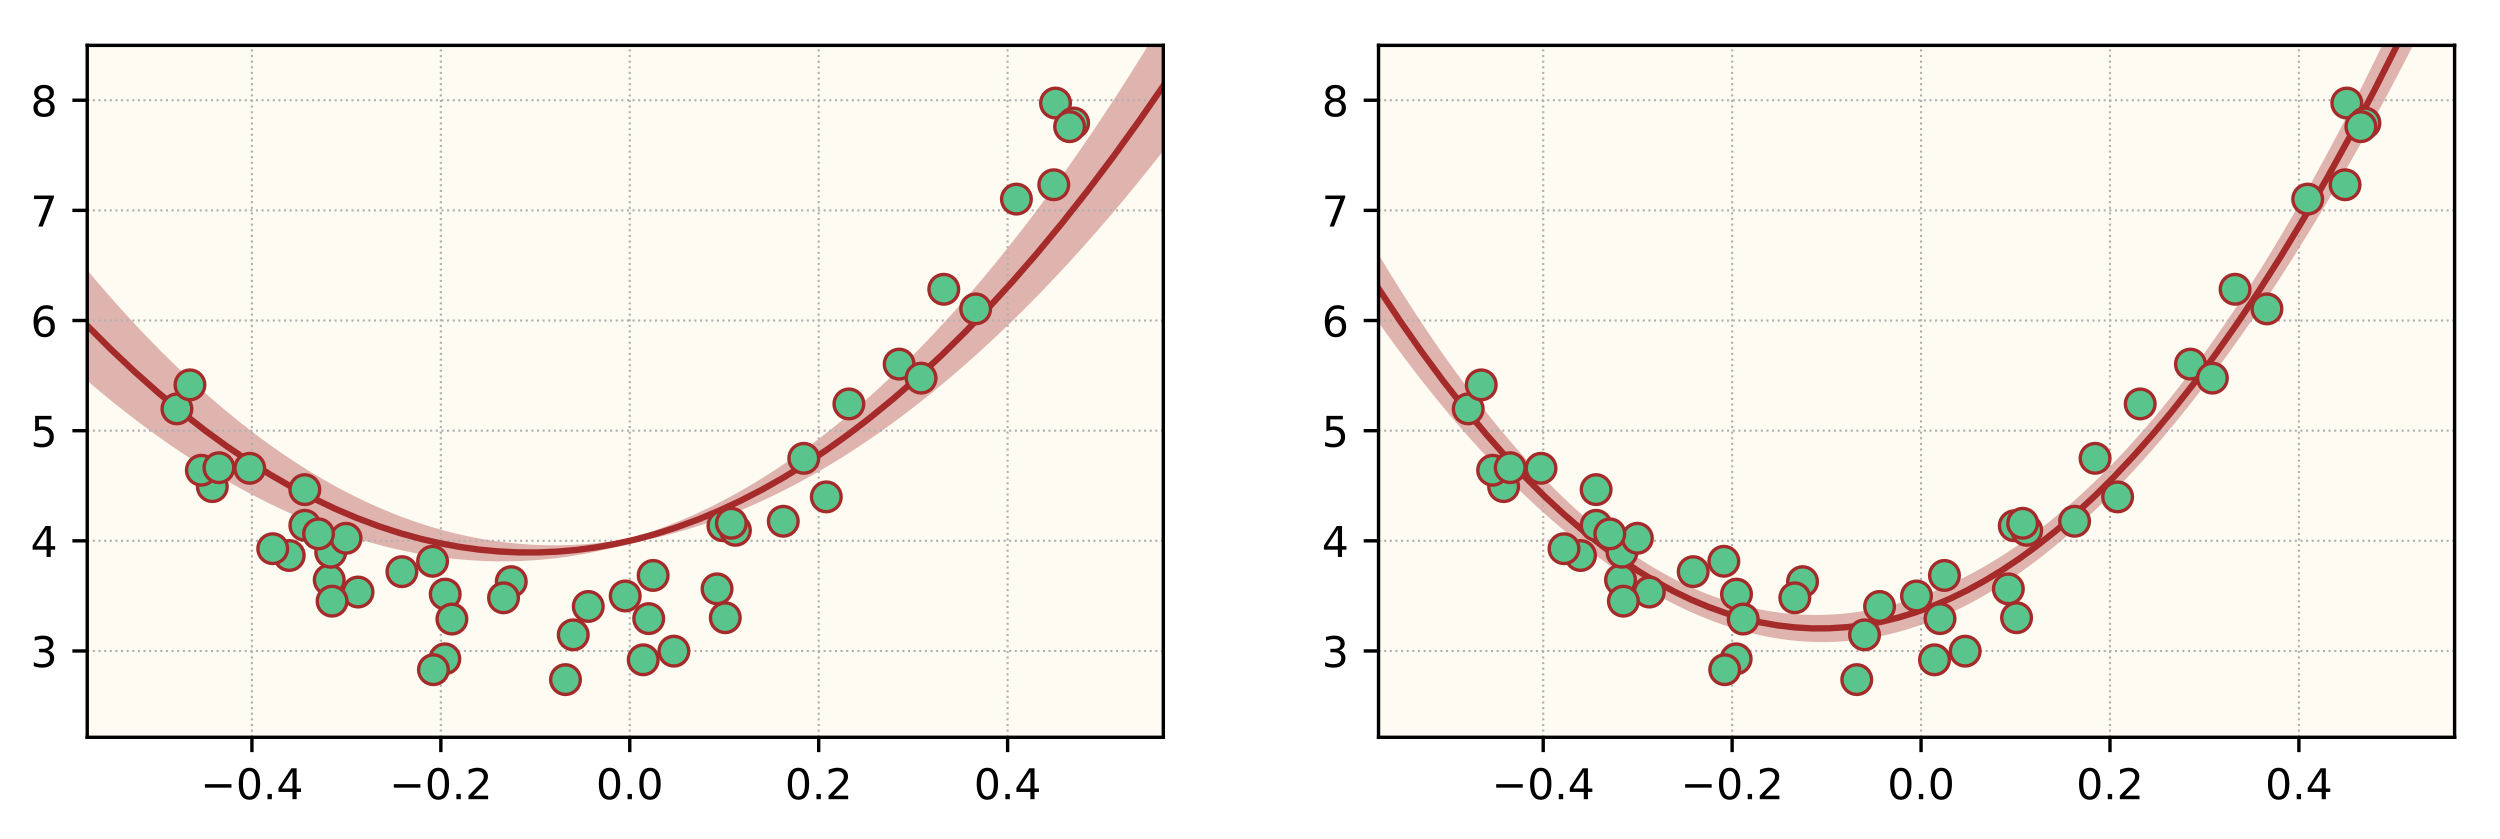 <?xml version="1.0" encoding="utf-8" standalone="no"?>
<!-- Created with matplotlib (http://matplotlib.org/) -->
<svg height="197.658pt" version="1.1" viewBox="0 0 589.263 197.658" width="589.263pt" xmlns="http://www.w3.org/2000/svg" xmlns:xlink="http://www.w3.org/1999/xlink">
 <defs>
  <style type="text/css">
*{stroke-linecap:butt;stroke-linejoin:round;}
  </style>
 </defs>
 <g id="figure_1">
  <g id="patch_1">
   <path d="M 0 197.658 
L 589.263 197.658 
L 589.263 0 
L 0 0 
z
" style="fill:#ffffff;"/>
  </g>
  <g id="axes_1">
   <g id="patch_2">
    <path d="M 20.562 173.78 
L 274.199 173.78 
L 274.199 10.7 
L 20.562 10.7 
z
" style="fill:#fefbf3;"/>
   </g>
   <g id="PolyCollection_1">
    <defs>
     <path d="M 20.562 -108.571 
L 20.562 -108.571 
L 21.071 -108.135 
L 21.579 -107.701 
L 22.087 -107.27 
L 22.596 -106.841 
L 23.104 -106.413 
L 23.612 -105.989 
L 24.121 -105.566 
L 24.629 -105.146 
L 25.137 -104.727 
L 25.645 -104.311 
L 26.154 -103.898 
L 26.662 -103.486 
L 27.17 -103.077 
L 27.679 -102.669 
L 28.187 -102.264 
L 28.695 -101.862 
L 29.203 -101.461 
L 29.712 -101.063 
L 30.22 -100.667 
L 30.728 -100.273 
L 31.237 -99.881 
L 31.745 -99.491 
L 32.253 -99.104 
L 32.761 -98.719 
L 33.27 -98.336 
L 33.778 -97.955 
L 34.286 -97.576 
L 34.795 -97.2 
L 35.303 -96.826 
L 35.811 -96.454 
L 36.319 -96.084 
L 36.828 -95.717 
L 37.336 -95.352 
L 37.844 -94.989 
L 38.353 -94.628 
L 38.861 -94.269 
L 39.369 -93.912 
L 39.877 -93.558 
L 40.386 -93.206 
L 40.894 -92.856 
L 41.402 -92.509 
L 41.911 -92.163 
L 42.419 -91.82 
L 42.927 -91.479 
L 43.436 -91.14 
L 43.944 -90.804 
L 44.452 -90.469 
L 44.96 -90.137 
L 45.469 -89.807 
L 45.977 -89.48 
L 46.485 -89.154 
L 46.994 -88.831 
L 47.502 -88.51 
L 48.01 -88.191 
L 48.518 -87.874 
L 49.027 -87.56 
L 49.535 -87.248 
L 50.043 -86.938 
L 50.552 -86.63 
L 51.06 -86.325 
L 51.568 -86.021 
L 52.076 -85.72 
L 52.585 -85.421 
L 53.093 -85.125 
L 53.601 -84.83 
L 54.11 -84.538 
L 54.618 -84.248 
L 55.126 -83.96 
L 55.634 -83.675 
L 56.143 -83.391 
L 56.651 -83.11 
L 57.159 -82.831 
L 57.668 -82.555 
L 58.176 -82.28 
L 58.684 -82.008 
L 59.192 -81.738 
L 59.701 -81.47 
L 60.209 -81.205 
L 60.717 -80.942 
L 61.226 -80.681 
L 61.734 -80.422 
L 62.242 -80.165 
L 62.751 -79.911 
L 63.259 -79.659 
L 63.767 -79.409 
L 64.275 -79.161 
L 64.784 -78.916 
L 65.292 -78.673 
L 65.8 -78.432 
L 66.309 -78.193 
L 66.817 -77.957 
L 67.325 -77.723 
L 67.833 -77.491 
L 68.342 -77.261 
L 68.85 -77.033 
L 69.358 -76.808 
L 69.867 -76.585 
L 70.375 -76.364 
L 70.883 -76.146 
L 71.391 -75.93 
L 71.9 -75.716 
L 72.408 -75.504 
L 72.916 -75.295 
L 73.425 -75.087 
L 73.933 -74.882 
L 74.441 -74.68 
L 74.949 -74.479 
L 75.458 -74.281 
L 75.966 -74.085 
L 76.474 -73.891 
L 76.983 -73.7 
L 77.491 -73.511 
L 77.999 -73.324 
L 78.507 -73.139 
L 79.016 -72.957 
L 79.524 -72.777 
L 80.032 -72.599 
L 80.541 -72.423 
L 81.049 -72.25 
L 81.557 -72.079 
L 82.066 -71.91 
L 82.574 -71.743 
L 83.082 -71.579 
L 83.59 -71.417 
L 84.099 -71.258 
L 84.607 -71.1 
L 85.115 -70.945 
L 85.624 -70.792 
L 86.132 -70.642 
L 86.64 -70.494 
L 87.148 -70.348 
L 87.657 -70.204 
L 88.165 -70.063 
L 88.673 -69.923 
L 89.182 -69.787 
L 89.69 -69.652 
L 90.198 -69.52 
L 90.706 -69.39 
L 91.215 -69.262 
L 91.723 -69.137 
L 92.231 -69.014 
L 92.74 -68.893 
L 93.248 -68.775 
L 93.756 -68.659 
L 94.264 -68.545 
L 94.773 -68.434 
L 95.281 -68.325 
L 95.789 -68.218 
L 96.298 -68.113 
L 96.806 -68.011 
L 97.314 -67.911 
L 97.822 -67.814 
L 98.331 -67.718 
L 98.839 -67.626 
L 99.347 -67.535 
L 99.856 -67.447 
L 100.364 -67.361 
L 100.872 -67.277 
L 101.38 -67.196 
L 101.889 -67.117 
L 102.397 -67.041 
L 102.905 -66.967 
L 103.414 -66.895 
L 103.922 -66.825 
L 104.43 -66.758 
L 104.939 -66.694 
L 105.447 -66.631 
L 105.955 -66.571 
L 106.463 -66.513 
L 106.972 -66.458 
L 107.48 -66.405 
L 107.988 -66.355 
L 108.497 -66.306 
L 109.005 -66.261 
L 109.513 -66.217 
L 110.021 -66.176 
L 110.53 -66.137 
L 111.038 -66.101 
L 111.546 -66.067 
L 112.055 -66.036 
L 112.563 -66.007 
L 113.071 -65.98 
L 113.579 -65.956 
L 114.088 -65.934 
L 114.596 -65.914 
L 115.104 -65.897 
L 115.613 -65.882 
L 116.121 -65.87 
L 116.629 -65.86 
L 117.137 -65.853 
L 117.646 -65.848 
L 118.154 -65.845 
L 118.662 -65.845 
L 119.171 -65.847 
L 119.679 -65.852 
L 120.187 -65.859 
L 120.695 -65.869 
L 121.204 -65.881 
L 121.712 -65.895 
L 122.22 -65.912 
L 122.729 -65.932 
L 123.237 -65.953 
L 123.745 -65.978 
L 124.254 -66.004 
L 124.762 -66.034 
L 125.27 -66.065 
L 125.778 -66.099 
L 126.287 -66.136 
L 126.795 -66.175 
L 127.303 -66.217 
L 127.812 -66.261 
L 128.32 -66.307 
L 128.828 -66.356 
L 129.336 -66.408 
L 129.845 -66.462 
L 130.353 -66.519 
L 130.861 -66.578 
L 131.37 -66.639 
L 131.878 -66.703 
L 132.386 -66.77 
L 132.894 -66.839 
L 133.403 -66.911 
L 133.911 -66.985 
L 134.419 -67.061 
L 134.928 -67.141 
L 135.436 -67.222 
L 135.944 -67.307 
L 136.452 -67.393 
L 136.961 -67.483 
L 137.469 -67.575 
L 137.977 -67.669 
L 138.486 -67.766 
L 138.994 -67.865 
L 139.502 -67.968 
L 140.01 -68.072 
L 140.519 -68.179 
L 141.027 -68.289 
L 141.535 -68.402 
L 142.044 -68.517 
L 142.552 -68.634 
L 143.06 -68.754 
L 143.569 -68.877 
L 144.077 -69.002 
L 144.585 -69.13 
L 145.093 -69.26 
L 145.602 -69.393 
L 146.11 -69.529 
L 146.618 -69.667 
L 147.127 -69.808 
L 147.635 -69.952 
L 148.143 -70.098 
L 148.651 -70.221 
L 149.16 -70.311 
L 149.668 -70.404 
L 150.176 -70.5 
L 150.685 -70.598 
L 151.193 -70.698 
L 151.701 -70.801 
L 152.209 -70.906 
L 152.718 -71.014 
L 153.226 -71.124 
L 153.734 -71.236 
L 154.243 -71.351 
L 154.751 -71.469 
L 155.259 -71.589 
L 155.767 -71.711 
L 156.276 -71.836 
L 156.784 -71.963 
L 157.292 -72.092 
L 157.801 -72.224 
L 158.309 -72.359 
L 158.817 -72.496 
L 159.325 -72.635 
L 159.834 -72.777 
L 160.342 -72.921 
L 160.85 -73.067 
L 161.359 -73.216 
L 161.867 -73.367 
L 162.375 -73.521 
L 162.884 -73.677 
L 163.392 -73.836 
L 163.9 -73.996 
L 164.408 -74.16 
L 164.917 -74.325 
L 165.425 -74.493 
L 165.933 -74.664 
L 166.442 -74.837 
L 166.95 -75.012 
L 167.458 -75.189 
L 167.966 -75.369 
L 168.475 -75.551 
L 168.983 -75.736 
L 169.491 -75.923 
L 170 -76.113 
L 170.508 -76.304 
L 171.016 -76.498 
L 171.524 -76.695 
L 172.033 -76.894 
L 172.541 -77.095 
L 173.049 -77.298 
L 173.558 -77.504 
L 174.066 -77.712 
L 174.574 -77.923 
L 175.082 -78.136 
L 175.591 -78.351 
L 176.099 -78.569 
L 176.607 -78.789 
L 177.116 -79.011 
L 177.624 -79.235 
L 178.132 -79.462 
L 178.64 -79.692 
L 179.149 -79.923 
L 179.657 -80.157 
L 180.165 -80.393 
L 180.674 -80.632 
L 181.182 -80.873 
L 181.69 -81.116 
L 182.198 -81.361 
L 182.707 -81.609 
L 183.215 -81.859 
L 183.723 -82.112 
L 184.232 -82.366 
L 184.74 -82.623 
L 185.248 -82.883 
L 185.757 -83.144 
L 186.265 -83.408 
L 186.773 -83.675 
L 187.281 -83.943 
L 187.79 -84.214 
L 188.298 -84.487 
L 188.806 -84.763 
L 189.315 -85.04 
L 189.823 -85.32 
L 190.331 -85.603 
L 190.839 -85.887 
L 191.348 -86.174 
L 191.856 -86.463 
L 192.364 -86.755 
L 192.873 -87.049 
L 193.381 -87.345 
L 193.889 -87.643 
L 194.397 -87.944 
L 194.906 -88.247 
L 195.414 -88.552 
L 195.922 -88.859 
L 196.431 -89.169 
L 196.939 -89.481 
L 197.447 -89.795 
L 197.955 -90.112 
L 198.464 -90.431 
L 198.972 -90.752 
L 199.48 -91.075 
L 199.989 -91.401 
L 200.497 -91.729 
L 201.005 -92.059 
L 201.513 -92.391 
L 202.022 -92.726 
L 202.53 -93.063 
L 203.038 -93.402 
L 203.547 -93.744 
L 204.055 -94.087 
L 204.563 -94.433 
L 205.072 -94.782 
L 205.58 -95.132 
L 206.088 -95.485 
L 206.596 -95.84 
L 207.105 -96.197 
L 207.613 -96.557 
L 208.121 -96.919 
L 208.63 -97.283 
L 209.138 -97.649 
L 209.646 -98.018 
L 210.154 -98.388 
L 210.663 -98.761 
L 211.171 -99.137 
L 211.679 -99.514 
L 212.188 -99.894 
L 212.696 -100.276 
L 213.204 -100.66 
L 213.712 -101.047 
L 214.221 -101.436 
L 214.729 -101.827 
L 215.237 -102.22 
L 215.746 -102.616 
L 216.254 -103.013 
L 216.762 -103.413 
L 217.27 -103.816 
L 217.779 -104.22 
L 218.287 -104.627 
L 218.795 -105.036 
L 219.304 -105.447 
L 219.812 -105.86 
L 220.32 -106.276 
L 220.828 -106.694 
L 221.337 -107.114 
L 221.845 -107.536 
L 222.353 -107.961 
L 222.862 -108.388 
L 223.37 -108.817 
L 223.878 -109.248 
L 224.387 -109.682 
L 224.895 -110.117 
L 225.403 -110.555 
L 225.911 -110.996 
L 226.42 -111.438 
L 226.928 -111.883 
L 227.436 -112.33 
L 227.945 -112.779 
L 228.453 -113.23 
L 228.961 -113.684 
L 229.469 -114.139 
L 229.978 -114.597 
L 230.486 -115.058 
L 230.994 -115.52 
L 231.503 -115.985 
L 232.011 -116.452 
L 232.519 -116.921 
L 233.027 -117.392 
L 233.536 -117.866 
L 234.044 -118.342 
L 234.552 -118.82 
L 235.061 -119.3 
L 235.569 -119.783 
L 236.077 -120.267 
L 236.585 -120.754 
L 237.094 -121.243 
L 237.602 -121.735 
L 238.11 -122.228 
L 238.619 -122.724 
L 239.127 -123.222 
L 239.635 -123.722 
L 240.143 -124.225 
L 240.652 -124.729 
L 241.16 -125.236 
L 241.668 -125.745 
L 242.177 -126.257 
L 242.685 -126.77 
L 243.193 -127.286 
L 243.702 -127.804 
L 244.21 -128.324 
L 244.718 -128.847 
L 245.226 -129.371 
L 245.735 -129.898 
L 246.243 -130.427 
L 246.751 -130.958 
L 247.26 -131.492 
L 247.768 -132.027 
L 248.276 -132.565 
L 248.784 -133.105 
L 249.293 -133.648 
L 249.801 -134.192 
L 250.309 -134.739 
L 250.818 -135.288 
L 251.326 -135.839 
L 251.834 -136.393 
L 252.342 -136.948 
L 252.851 -137.506 
L 253.359 -138.066 
L 253.867 -138.628 
L 254.376 -139.192 
L 254.884 -139.759 
L 255.392 -140.328 
L 255.9 -140.899 
L 256.409 -141.472 
L 256.917 -142.048 
L 257.425 -142.625 
L 257.934 -143.205 
L 258.442 -143.787 
L 258.95 -144.372 
L 259.458 -144.958 
L 259.967 -145.547 
L 260.475 -146.138 
L 260.983 -146.731 
L 261.492 -147.326 
L 262 -147.924 
L 262.508 -148.523 
L 263.016 -149.125 
L 263.525 -149.73 
L 264.033 -150.336 
L 264.541 -150.944 
L 265.05 -151.555 
L 265.558 -152.168 
L 266.066 -152.783 
L 266.575 -153.401 
L 267.083 -154.02 
L 267.591 -154.642 
L 268.099 -155.266 
L 268.608 -155.892 
L 269.116 -156.521 
L 269.624 -157.151 
L 270.133 -157.784 
L 270.641 -158.419 
L 271.149 -159.056 
L 271.657 -159.696 
L 272.166 -160.337 
L 272.674 -160.981 
L 273.182 -161.627 
L 273.691 -162.275 
L 274.199 -162.926 
L 274.199 -162.926 
L 274.199 -191.882 
L 273.691 -191.039 
L 273.182 -190.198 
L 272.674 -189.361 
L 272.166 -188.526 
L 271.657 -187.694 
L 271.149 -186.865 
L 270.641 -186.039 
L 270.133 -185.216 
L 269.624 -184.396 
L 269.116 -183.578 
L 268.608 -182.764 
L 268.099 -181.952 
L 267.591 -181.143 
L 267.083 -180.338 
L 266.575 -179.535 
L 266.066 -178.735 
L 265.558 -177.937 
L 265.05 -177.143 
L 264.541 -176.352 
L 264.033 -175.563 
L 263.525 -174.777 
L 263.016 -173.995 
L 262.508 -173.215 
L 262 -172.438 
L 261.492 -171.664 
L 260.983 -170.892 
L 260.475 -170.124 
L 259.967 -169.359 
L 259.458 -168.596 
L 258.95 -167.836 
L 258.442 -167.079 
L 257.934 -166.326 
L 257.425 -165.574 
L 256.917 -164.826 
L 256.409 -164.081 
L 255.9 -163.339 
L 255.392 -162.599 
L 254.884 -161.862 
L 254.376 -161.129 
L 253.867 -160.398 
L 253.359 -159.67 
L 252.851 -158.945 
L 252.342 -158.222 
L 251.834 -157.503 
L 251.326 -156.787 
L 250.818 -156.073 
L 250.309 -155.362 
L 249.801 -154.654 
L 249.293 -153.949 
L 248.784 -153.247 
L 248.276 -152.548 
L 247.768 -151.852 
L 247.26 -151.158 
L 246.751 -150.468 
L 246.243 -149.78 
L 245.735 -149.095 
L 245.226 -148.413 
L 244.718 -147.734 
L 244.21 -147.058 
L 243.702 -146.385 
L 243.193 -145.714 
L 242.685 -145.047 
L 242.177 -144.382 
L 241.668 -143.72 
L 241.16 -143.061 
L 240.652 -142.405 
L 240.143 -141.752 
L 239.635 -141.101 
L 239.127 -140.454 
L 238.619 -139.809 
L 238.11 -139.168 
L 237.602 -138.529 
L 237.094 -137.893 
L 236.585 -137.26 
L 236.077 -136.63 
L 235.569 -136.002 
L 235.061 -135.378 
L 234.552 -134.756 
L 234.044 -134.137 
L 233.536 -133.521 
L 233.027 -132.908 
L 232.519 -132.298 
L 232.011 -131.691 
L 231.503 -131.086 
L 230.994 -130.485 
L 230.486 -129.886 
L 229.978 -129.29 
L 229.469 -128.697 
L 228.961 -128.107 
L 228.453 -127.52 
L 227.945 -126.936 
L 227.436 -126.354 
L 226.928 -125.775 
L 226.42 -125.2 
L 225.911 -124.627 
L 225.403 -124.057 
L 224.895 -123.489 
L 224.387 -122.925 
L 223.878 -122.364 
L 223.37 -121.805 
L 222.862 -121.249 
L 222.353 -120.696 
L 221.845 -120.146 
L 221.337 -119.599 
L 220.828 -119.055 
L 220.32 -118.513 
L 219.812 -117.974 
L 219.304 -117.439 
L 218.795 -116.906 
L 218.287 -116.376 
L 217.779 -115.848 
L 217.27 -115.324 
L 216.762 -114.803 
L 216.254 -114.284 
L 215.746 -113.768 
L 215.237 -113.255 
L 214.729 -112.745 
L 214.221 -112.238 
L 213.712 -111.733 
L 213.204 -111.232 
L 212.696 -110.733 
L 212.188 -110.237 
L 211.679 -109.744 
L 211.171 -109.254 
L 210.663 -108.766 
L 210.154 -108.282 
L 209.646 -107.8 
L 209.138 -107.321 
L 208.63 -106.845 
L 208.121 -106.372 
L 207.613 -105.902 
L 207.105 -105.434 
L 206.596 -104.969 
L 206.088 -104.508 
L 205.58 -104.049 
L 205.072 -103.592 
L 204.563 -103.139 
L 204.055 -102.689 
L 203.547 -102.241 
L 203.038 -101.796 
L 202.53 -101.354 
L 202.022 -100.915 
L 201.513 -100.478 
L 201.005 -100.045 
L 200.497 -99.614 
L 199.989 -99.186 
L 199.48 -98.761 
L 198.972 -98.339 
L 198.464 -97.92 
L 197.955 -97.503 
L 197.447 -97.089 
L 196.939 -96.678 
L 196.431 -96.27 
L 195.922 -95.865 
L 195.414 -95.462 
L 194.906 -95.062 
L 194.397 -94.665 
L 193.889 -94.271 
L 193.381 -93.88 
L 192.873 -93.492 
L 192.364 -93.106 
L 191.856 -92.723 
L 191.348 -92.343 
L 190.839 -91.966 
L 190.331 -91.591 
L 189.823 -91.219 
L 189.315 -90.851 
L 188.806 -90.484 
L 188.298 -90.121 
L 187.79 -89.761 
L 187.281 -89.403 
L 186.773 -89.048 
L 186.265 -88.696 
L 185.757 -88.347 
L 185.248 -88 
L 184.74 -87.656 
L 184.232 -87.315 
L 183.723 -86.977 
L 183.215 -86.642 
L 182.707 -86.309 
L 182.198 -85.979 
L 181.69 -85.652 
L 181.182 -85.328 
L 180.674 -85.006 
L 180.165 -84.687 
L 179.657 -84.371 
L 179.149 -84.058 
L 178.64 -83.748 
L 178.132 -83.44 
L 177.624 -83.135 
L 177.116 -82.833 
L 176.607 -82.533 
L 176.099 -82.237 
L 175.591 -81.943 
L 175.082 -81.652 
L 174.574 -81.363 
L 174.066 -81.077 
L 173.558 -80.795 
L 173.049 -80.514 
L 172.541 -80.237 
L 172.033 -79.962 
L 171.524 -79.69 
L 171.016 -79.421 
L 170.508 -79.154 
L 170 -78.891 
L 169.491 -78.63 
L 168.983 -78.371 
L 168.475 -78.116 
L 167.966 -77.863 
L 167.458 -77.613 
L 166.95 -77.365 
L 166.442 -77.121 
L 165.933 -76.879 
L 165.425 -76.639 
L 164.917 -76.403 
L 164.408 -76.169 
L 163.9 -75.938 
L 163.392 -75.709 
L 162.884 -75.483 
L 162.375 -75.26 
L 161.867 -75.04 
L 161.359 -74.822 
L 160.85 -74.607 
L 160.342 -74.395 
L 159.834 -74.185 
L 159.325 -73.978 
L 158.817 -73.774 
L 158.309 -73.572 
L 157.801 -73.373 
L 157.292 -73.177 
L 156.784 -72.984 
L 156.276 -72.793 
L 155.767 -72.604 
L 155.259 -72.419 
L 154.751 -72.236 
L 154.243 -72.055 
L 153.734 -71.878 
L 153.226 -71.703 
L 152.718 -71.53 
L 152.209 -71.361 
L 151.701 -71.194 
L 151.193 -71.029 
L 150.685 -70.867 
L 150.176 -70.708 
L 149.668 -70.552 
L 149.16 -70.398 
L 148.651 -70.246 
L 148.143 -70.133 
L 147.635 -70.048 
L 147.127 -69.965 
L 146.618 -69.884 
L 146.11 -69.806 
L 145.602 -69.73 
L 145.093 -69.657 
L 144.585 -69.587 
L 144.077 -69.519 
L 143.569 -69.453 
L 143.06 -69.39 
L 142.552 -69.329 
L 142.044 -69.271 
L 141.535 -69.216 
L 141.027 -69.163 
L 140.519 -69.112 
L 140.01 -69.064 
L 139.502 -69.019 
L 138.994 -68.976 
L 138.486 -68.935 
L 137.977 -68.897 
L 137.469 -68.862 
L 136.961 -68.829 
L 136.452 -68.799 
L 135.944 -68.771 
L 135.436 -68.746 
L 134.928 -68.724 
L 134.419 -68.703 
L 133.911 -68.686 
L 133.403 -68.671 
L 132.894 -68.659 
L 132.386 -68.649 
L 131.878 -68.642 
L 131.37 -68.637 
L 130.861 -68.635 
L 130.353 -68.635 
L 129.845 -68.639 
L 129.336 -68.644 
L 128.828 -68.653 
L 128.32 -68.663 
L 127.812 -68.677 
L 127.303 -68.693 
L 126.795 -68.712 
L 126.287 -68.733 
L 125.778 -68.757 
L 125.27 -68.783 
L 124.762 -68.813 
L 124.254 -68.844 
L 123.745 -68.879 
L 123.237 -68.916 
L 122.729 -68.955 
L 122.22 -68.998 
L 121.712 -69.043 
L 121.204 -69.09 
L 120.695 -69.14 
L 120.187 -69.193 
L 119.679 -69.249 
L 119.171 -69.307 
L 118.662 -69.368 
L 118.154 -69.431 
L 117.646 -69.497 
L 117.137 -69.566 
L 116.629 -69.638 
L 116.121 -69.712 
L 115.613 -69.788 
L 115.104 -69.868 
L 114.596 -69.95 
L 114.088 -70.035 
L 113.579 -70.122 
L 113.071 -70.213 
L 112.563 -70.306 
L 112.055 -70.401 
L 111.546 -70.499 
L 111.038 -70.6 
L 110.53 -70.704 
L 110.021 -70.81 
L 109.513 -70.92 
L 109.005 -71.031 
L 108.497 -71.146 
L 107.988 -71.263 
L 107.48 -71.383 
L 106.972 -71.506 
L 106.463 -71.631 
L 105.955 -71.759 
L 105.447 -71.89 
L 104.939 -72.023 
L 104.43 -72.16 
L 103.922 -72.299 
L 103.414 -72.441 
L 102.905 -72.585 
L 102.397 -72.732 
L 101.889 -72.882 
L 101.38 -73.035 
L 100.872 -73.19 
L 100.364 -73.349 
L 99.856 -73.51 
L 99.347 -73.673 
L 98.839 -73.84 
L 98.331 -74.009 
L 97.822 -74.181 
L 97.314 -74.356 
L 96.806 -74.533 
L 96.298 -74.714 
L 95.789 -74.897 
L 95.281 -75.083 
L 94.773 -75.271 
L 94.264 -75.463 
L 93.756 -75.657 
L 93.248 -75.854 
L 92.74 -76.053 
L 92.231 -76.256 
L 91.723 -76.461 
L 91.215 -76.669 
L 90.706 -76.88 
L 90.198 -77.094 
L 89.69 -77.31 
L 89.182 -77.529 
L 88.673 -77.751 
L 88.165 -77.976 
L 87.657 -78.204 
L 87.148 -78.434 
L 86.64 -78.667 
L 86.132 -78.904 
L 85.624 -79.142 
L 85.115 -79.384 
L 84.607 -79.628 
L 84.099 -79.876 
L 83.59 -80.126 
L 83.082 -80.379 
L 82.574 -80.634 
L 82.066 -80.893 
L 81.557 -81.154 
L 81.049 -81.418 
L 80.541 -81.685 
L 80.032 -81.955 
L 79.524 -82.227 
L 79.016 -82.503 
L 78.507 -82.781 
L 77.999 -83.062 
L 77.491 -83.346 
L 76.983 -83.633 
L 76.474 -83.922 
L 75.966 -84.215 
L 75.458 -84.51 
L 74.949 -84.808 
L 74.441 -85.109 
L 73.933 -85.412 
L 73.425 -85.719 
L 72.916 -86.028 
L 72.408 -86.34 
L 71.9 -86.655 
L 71.391 -86.973 
L 70.883 -87.294 
L 70.375 -87.618 
L 69.867 -87.944 
L 69.358 -88.273 
L 68.85 -88.605 
L 68.342 -88.94 
L 67.833 -89.278 
L 67.325 -89.619 
L 66.817 -89.962 
L 66.309 -90.309 
L 65.8 -90.658 
L 65.292 -91.01 
L 64.784 -91.365 
L 64.275 -91.722 
L 63.767 -92.083 
L 63.259 -92.446 
L 62.751 -92.813 
L 62.242 -93.182 
L 61.734 -93.554 
L 61.226 -93.929 
L 60.717 -94.306 
L 60.209 -94.687 
L 59.701 -95.07 
L 59.192 -95.457 
L 58.684 -95.846 
L 58.176 -96.238 
L 57.668 -96.633 
L 57.159 -97.03 
L 56.651 -97.431 
L 56.143 -97.835 
L 55.634 -98.241 
L 55.126 -98.65 
L 54.618 -99.062 
L 54.11 -99.477 
L 53.601 -99.895 
L 53.093 -100.315 
L 52.585 -100.739 
L 52.076 -101.165 
L 51.568 -101.595 
L 51.06 -102.027 
L 50.552 -102.462 
L 50.043 -102.9 
L 49.535 -103.34 
L 49.027 -103.784 
L 48.518 -104.231 
L 48.01 -104.68 
L 47.502 -105.132 
L 46.994 -105.587 
L 46.485 -106.045 
L 45.977 -106.506 
L 45.469 -106.97 
L 44.96 -107.436 
L 44.452 -107.906 
L 43.944 -108.378 
L 43.436 -108.853 
L 42.927 -109.332 
L 42.419 -109.813 
L 41.911 -110.296 
L 41.402 -110.783 
L 40.894 -111.273 
L 40.386 -111.765 
L 39.877 -112.261 
L 39.369 -112.759 
L 38.861 -113.26 
L 38.353 -113.764 
L 37.844 -114.271 
L 37.336 -114.781 
L 36.828 -115.293 
L 36.319 -115.809 
L 35.811 -116.327 
L 35.303 -116.849 
L 34.795 -117.373 
L 34.286 -117.9 
L 33.778 -118.43 
L 33.27 -118.963 
L 32.761 -119.499 
L 32.253 -120.037 
L 31.745 -120.579 
L 31.237 -121.123 
L 30.728 -121.67 
L 30.22 -122.22 
L 29.712 -122.774 
L 29.203 -123.329 
L 28.695 -123.888 
L 28.187 -124.45 
L 27.679 -125.015 
L 27.17 -125.582 
L 26.662 -126.152 
L 26.154 -126.726 
L 25.645 -127.302 
L 25.137 -127.881 
L 24.629 -128.463 
L 24.121 -129.047 
L 23.612 -129.635 
L 23.104 -130.226 
L 22.596 -130.819 
L 22.087 -131.416 
L 21.579 -132.015 
L 21.071 -132.617 
L 20.562 -133.222 
z
" id="m0d5edaa456" style="stroke:#dfb4af;"/>
    </defs>
    <g clip-path="url(#p9002e6cbbb)">
     <use style="fill:#dfb4af;stroke:#dfb4af;" x="0" xlink:href="#m0d5edaa456" y="197.658"/>
    </g>
   </g>
   <g id="matplotlib.axis_1">
    <g id="xtick_1">
     <g id="line2d_1">
      <path clip-path="url(#p9002e6cbbb)" d="M 59.38 173.78 
L 59.38 10.7 
" style="fill:none;stroke:#b0b0b0;stroke-dasharray:0.5,0.825;stroke-dashoffset:0;stroke-width:0.5;"/>
     </g>
     <g id="line2d_2">
      <defs>
       <path d="M 0 0 
L 0 3.5 
" id="m3e92b24f8b" style="stroke:#000000;stroke-width:0.8;"/>
      </defs>
      <g>
       <use style="stroke:#000000;stroke-width:0.8;" x="59.38" xlink:href="#m3e92b24f8b" y="173.78"/>
      </g>
     </g>
     <g id="text_1">
      <!-- −0.4 -->
      <defs>
       <path d="M 10.594 35.5 
L 73.188 35.5 
L 73.188 27.203 
L 10.594 27.203 
z
" id="DejaVuSans-2212"/>
       <path d="M 31.781 66.406 
Q 24.172 66.406 20.328 58.906 
Q 16.5 51.422 16.5 36.375 
Q 16.5 21.391 20.328 13.891 
Q 24.172 6.391 31.781 6.391 
Q 39.453 6.391 43.281 13.891 
Q 47.125 21.391 47.125 36.375 
Q 47.125 51.422 43.281 58.906 
Q 39.453 66.406 31.781 66.406 
z
M 31.781 74.219 
Q 44.047 74.219 50.516 64.516 
Q 56.984 54.828 56.984 36.375 
Q 56.984 17.969 50.516 8.266 
Q 44.047 -1.422 31.781 -1.422 
Q 19.531 -1.422 13.062 8.266 
Q 6.594 17.969 6.594 36.375 
Q 6.594 54.828 13.062 64.516 
Q 19.531 74.219 31.781 74.219 
z
" id="DejaVuSans-30"/>
       <path d="M 10.688 12.406 
L 21 12.406 
L 21 0 
L 10.688 0 
z
" id="DejaVuSans-2e"/>
       <path d="M 37.797 64.312 
L 12.891 25.391 
L 37.797 25.391 
z
M 35.203 72.906 
L 47.609 72.906 
L 47.609 25.391 
L 58.016 25.391 
L 58.016 17.188 
L 47.609 17.188 
L 47.609 0 
L 37.797 0 
L 37.797 17.188 
L 4.891 17.188 
L 4.891 26.703 
z
" id="DejaVuSans-34"/>
      </defs>
      <g transform="translate(47.239 188.378)scale(0.1 -0.1)">
       <use xlink:href="#DejaVuSans-2212"/>
       <use x="83.789" xlink:href="#DejaVuSans-30"/>
       <use x="147.412" xlink:href="#DejaVuSans-2e"/>
       <use x="179.199" xlink:href="#DejaVuSans-34"/>
      </g>
     </g>
    </g>
    <g id="xtick_2">
     <g id="line2d_3">
      <path clip-path="url(#p9002e6cbbb)" d="M 103.91 173.78 
L 103.91 10.7 
" style="fill:none;stroke:#b0b0b0;stroke-dasharray:0.5,0.825;stroke-dashoffset:0;stroke-width:0.5;"/>
     </g>
     <g id="line2d_4">
      <g>
       <use style="stroke:#000000;stroke-width:0.8;" x="103.91" xlink:href="#m3e92b24f8b" y="173.78"/>
      </g>
     </g>
     <g id="text_2">
      <!-- −0.2 -->
      <defs>
       <path d="M 19.188 8.297 
L 53.609 8.297 
L 53.609 0 
L 7.328 0 
L 7.328 8.297 
Q 12.938 14.109 22.625 23.891 
Q 32.328 33.688 34.812 36.531 
Q 39.547 41.844 41.422 45.531 
Q 43.312 49.219 43.312 52.781 
Q 43.312 58.594 39.234 62.25 
Q 35.156 65.922 28.609 65.922 
Q 23.969 65.922 18.812 64.312 
Q 13.672 62.703 7.812 59.422 
L 7.812 69.391 
Q 13.766 71.781 18.938 73 
Q 24.125 74.219 28.422 74.219 
Q 39.75 74.219 46.484 68.547 
Q 53.219 62.891 53.219 53.422 
Q 53.219 48.922 51.531 44.891 
Q 49.859 40.875 45.406 35.406 
Q 44.188 33.984 37.641 27.219 
Q 31.109 20.453 19.188 8.297 
z
" id="DejaVuSans-32"/>
      </defs>
      <g transform="translate(91.768 188.378)scale(0.1 -0.1)">
       <use xlink:href="#DejaVuSans-2212"/>
       <use x="83.789" xlink:href="#DejaVuSans-30"/>
       <use x="147.412" xlink:href="#DejaVuSans-2e"/>
       <use x="179.199" xlink:href="#DejaVuSans-32"/>
      </g>
     </g>
    </g>
    <g id="xtick_3">
     <g id="line2d_5">
      <path clip-path="url(#p9002e6cbbb)" d="M 148.439 173.78 
L 148.439 10.7 
" style="fill:none;stroke:#b0b0b0;stroke-dasharray:0.5,0.825;stroke-dashoffset:0;stroke-width:0.5;"/>
     </g>
     <g id="line2d_6">
      <g>
       <use style="stroke:#000000;stroke-width:0.8;" x="148.439" xlink:href="#m3e92b24f8b" y="173.78"/>
      </g>
     </g>
     <g id="text_3">
      <!-- 0.0 -->
      <g transform="translate(140.487 188.378)scale(0.1 -0.1)">
       <use xlink:href="#DejaVuSans-30"/>
       <use x="63.623" xlink:href="#DejaVuSans-2e"/>
       <use x="95.41" xlink:href="#DejaVuSans-30"/>
      </g>
     </g>
    </g>
    <g id="xtick_4">
     <g id="line2d_7">
      <path clip-path="url(#p9002e6cbbb)" d="M 192.968 173.78 
L 192.968 10.7 
" style="fill:none;stroke:#b0b0b0;stroke-dasharray:0.5,0.825;stroke-dashoffset:0;stroke-width:0.5;"/>
     </g>
     <g id="line2d_8">
      <g>
       <use style="stroke:#000000;stroke-width:0.8;" x="192.968" xlink:href="#m3e92b24f8b" y="173.78"/>
      </g>
     </g>
     <g id="text_4">
      <!-- 0.2 -->
      <g transform="translate(185.017 188.378)scale(0.1 -0.1)">
       <use xlink:href="#DejaVuSans-30"/>
       <use x="63.623" xlink:href="#DejaVuSans-2e"/>
       <use x="95.41" xlink:href="#DejaVuSans-32"/>
      </g>
     </g>
    </g>
    <g id="xtick_5">
     <g id="line2d_9">
      <path clip-path="url(#p9002e6cbbb)" d="M 237.497 173.78 
L 237.497 10.7 
" style="fill:none;stroke:#b0b0b0;stroke-dasharray:0.5,0.825;stroke-dashoffset:0;stroke-width:0.5;"/>
     </g>
     <g id="line2d_10">
      <g>
       <use style="stroke:#000000;stroke-width:0.8;" x="237.497" xlink:href="#m3e92b24f8b" y="173.78"/>
      </g>
     </g>
     <g id="text_5">
      <!-- 0.4 -->
      <g transform="translate(229.546 188.378)scale(0.1 -0.1)">
       <use xlink:href="#DejaVuSans-30"/>
       <use x="63.623" xlink:href="#DejaVuSans-2e"/>
       <use x="95.41" xlink:href="#DejaVuSans-34"/>
      </g>
     </g>
    </g>
   </g>
   <g id="matplotlib.axis_2">
    <g id="ytick_1">
     <g id="line2d_11">
      <path clip-path="url(#p9002e6cbbb)" d="M 20.562 153.436 
L 274.199 153.436 
" style="fill:none;stroke:#b0b0b0;stroke-dasharray:0.5,0.825;stroke-dashoffset:0;stroke-width:0.5;"/>
     </g>
     <g id="line2d_12">
      <defs>
       <path d="M 0 0 
L -3.5 0 
" id="mdbf441da07" style="stroke:#000000;stroke-width:0.8;"/>
      </defs>
      <g>
       <use style="stroke:#000000;stroke-width:0.8;" x="20.562" xlink:href="#mdbf441da07" y="153.436"/>
      </g>
     </g>
     <g id="text_6">
      <!-- 3 -->
      <defs>
       <path d="M 40.578 39.312 
Q 47.656 37.797 51.625 33 
Q 55.609 28.219 55.609 21.188 
Q 55.609 10.406 48.188 4.484 
Q 40.766 -1.422 27.094 -1.422 
Q 22.516 -1.422 17.656 -0.516 
Q 12.797 0.391 7.625 2.203 
L 7.625 11.719 
Q 11.719 9.328 16.594 8.109 
Q 21.484 6.891 26.812 6.891 
Q 36.078 6.891 40.938 10.547 
Q 45.797 14.203 45.797 21.188 
Q 45.797 27.641 41.281 31.266 
Q 36.766 34.906 28.719 34.906 
L 20.219 34.906 
L 20.219 43.016 
L 29.109 43.016 
Q 36.375 43.016 40.234 45.922 
Q 44.094 48.828 44.094 54.297 
Q 44.094 59.906 40.109 62.906 
Q 36.141 65.922 28.719 65.922 
Q 24.656 65.922 20.016 65.031 
Q 15.375 64.156 9.812 62.312 
L 9.812 71.094 
Q 15.438 72.656 20.344 73.438 
Q 25.25 74.219 29.594 74.219 
Q 40.828 74.219 47.359 69.109 
Q 53.906 64.016 53.906 55.328 
Q 53.906 49.266 50.438 45.094 
Q 46.969 40.922 40.578 39.312 
z
" id="DejaVuSans-33"/>
      </defs>
      <g transform="translate(7.2 157.235)scale(0.1 -0.1)">
       <use xlink:href="#DejaVuSans-33"/>
      </g>
     </g>
    </g>
    <g id="ytick_2">
     <g id="line2d_13">
      <path clip-path="url(#p9002e6cbbb)" d="M 20.562 127.474 
L 274.199 127.474 
" style="fill:none;stroke:#b0b0b0;stroke-dasharray:0.5,0.825;stroke-dashoffset:0;stroke-width:0.5;"/>
     </g>
     <g id="line2d_14">
      <g>
       <use style="stroke:#000000;stroke-width:0.8;" x="20.562" xlink:href="#mdbf441da07" y="127.474"/>
      </g>
     </g>
     <g id="text_7">
      <!-- 4 -->
      <g transform="translate(7.2 131.273)scale(0.1 -0.1)">
       <use xlink:href="#DejaVuSans-34"/>
      </g>
     </g>
    </g>
    <g id="ytick_3">
     <g id="line2d_15">
      <path clip-path="url(#p9002e6cbbb)" d="M 20.562 101.512 
L 274.199 101.512 
" style="fill:none;stroke:#b0b0b0;stroke-dasharray:0.5,0.825;stroke-dashoffset:0;stroke-width:0.5;"/>
     </g>
     <g id="line2d_16">
      <g>
       <use style="stroke:#000000;stroke-width:0.8;" x="20.562" xlink:href="#mdbf441da07" y="101.512"/>
      </g>
     </g>
     <g id="text_8">
      <!-- 5 -->
      <defs>
       <path d="M 10.797 72.906 
L 49.516 72.906 
L 49.516 64.594 
L 19.828 64.594 
L 19.828 46.734 
Q 21.969 47.469 24.109 47.828 
Q 26.266 48.188 28.422 48.188 
Q 40.625 48.188 47.75 41.5 
Q 54.891 34.812 54.891 23.391 
Q 54.891 11.625 47.562 5.094 
Q 40.234 -1.422 26.906 -1.422 
Q 22.312 -1.422 17.547 -0.641 
Q 12.797 0.141 7.719 1.703 
L 7.719 11.625 
Q 12.109 9.234 16.797 8.062 
Q 21.484 6.891 26.703 6.891 
Q 35.156 6.891 40.078 11.328 
Q 45.016 15.766 45.016 23.391 
Q 45.016 31 40.078 35.438 
Q 35.156 39.891 26.703 39.891 
Q 22.75 39.891 18.812 39.016 
Q 14.891 38.141 10.797 36.281 
z
" id="DejaVuSans-35"/>
      </defs>
      <g transform="translate(7.2 105.311)scale(0.1 -0.1)">
       <use xlink:href="#DejaVuSans-35"/>
      </g>
     </g>
    </g>
    <g id="ytick_4">
     <g id="line2d_17">
      <path clip-path="url(#p9002e6cbbb)" d="M 20.562 75.55 
L 274.199 75.55 
" style="fill:none;stroke:#b0b0b0;stroke-dasharray:0.5,0.825;stroke-dashoffset:0;stroke-width:0.5;"/>
     </g>
     <g id="line2d_18">
      <g>
       <use style="stroke:#000000;stroke-width:0.8;" x="20.562" xlink:href="#mdbf441da07" y="75.55"/>
      </g>
     </g>
     <g id="text_9">
      <!-- 6 -->
      <defs>
       <path d="M 33.016 40.375 
Q 26.375 40.375 22.484 35.828 
Q 18.609 31.297 18.609 23.391 
Q 18.609 15.531 22.484 10.953 
Q 26.375 6.391 33.016 6.391 
Q 39.656 6.391 43.531 10.953 
Q 47.406 15.531 47.406 23.391 
Q 47.406 31.297 43.531 35.828 
Q 39.656 40.375 33.016 40.375 
z
M 52.594 71.297 
L 52.594 62.312 
Q 48.875 64.062 45.094 64.984 
Q 41.312 65.922 37.594 65.922 
Q 27.828 65.922 22.672 59.328 
Q 17.531 52.734 16.797 39.406 
Q 19.672 43.656 24.016 45.922 
Q 28.375 48.188 33.594 48.188 
Q 44.578 48.188 50.953 41.516 
Q 57.328 34.859 57.328 23.391 
Q 57.328 12.156 50.688 5.359 
Q 44.047 -1.422 33.016 -1.422 
Q 20.359 -1.422 13.672 8.266 
Q 6.984 17.969 6.984 36.375 
Q 6.984 53.656 15.188 63.938 
Q 23.391 74.219 37.203 74.219 
Q 40.922 74.219 44.703 73.484 
Q 48.484 72.75 52.594 71.297 
z
" id="DejaVuSans-36"/>
      </defs>
      <g transform="translate(7.2 79.349)scale(0.1 -0.1)">
       <use xlink:href="#DejaVuSans-36"/>
      </g>
     </g>
    </g>
    <g id="ytick_5">
     <g id="line2d_19">
      <path clip-path="url(#p9002e6cbbb)" d="M 20.562 49.588 
L 274.199 49.588 
" style="fill:none;stroke:#b0b0b0;stroke-dasharray:0.5,0.825;stroke-dashoffset:0;stroke-width:0.5;"/>
     </g>
     <g id="line2d_20">
      <g>
       <use style="stroke:#000000;stroke-width:0.8;" x="20.562" xlink:href="#mdbf441da07" y="49.588"/>
      </g>
     </g>
     <g id="text_10">
      <!-- 7 -->
      <defs>
       <path d="M 8.203 72.906 
L 55.078 72.906 
L 55.078 68.703 
L 28.609 0 
L 18.312 0 
L 43.219 64.594 
L 8.203 64.594 
z
" id="DejaVuSans-37"/>
      </defs>
      <g transform="translate(7.2 53.387)scale(0.1 -0.1)">
       <use xlink:href="#DejaVuSans-37"/>
      </g>
     </g>
    </g>
    <g id="ytick_6">
     <g id="line2d_21">
      <path clip-path="url(#p9002e6cbbb)" d="M 20.562 23.626 
L 274.199 23.626 
" style="fill:none;stroke:#b0b0b0;stroke-dasharray:0.5,0.825;stroke-dashoffset:0;stroke-width:0.5;"/>
     </g>
     <g id="line2d_22">
      <g>
       <use style="stroke:#000000;stroke-width:0.8;" x="20.562" xlink:href="#mdbf441da07" y="23.626"/>
      </g>
     </g>
     <g id="text_11">
      <!-- 8 -->
      <defs>
       <path d="M 31.781 34.625 
Q 24.75 34.625 20.719 30.859 
Q 16.703 27.094 16.703 20.516 
Q 16.703 13.922 20.719 10.156 
Q 24.75 6.391 31.781 6.391 
Q 38.812 6.391 42.859 10.172 
Q 46.922 13.969 46.922 20.516 
Q 46.922 27.094 42.891 30.859 
Q 38.875 34.625 31.781 34.625 
z
M 21.922 38.812 
Q 15.578 40.375 12.031 44.719 
Q 8.5 49.078 8.5 55.328 
Q 8.5 64.062 14.719 69.141 
Q 20.953 74.219 31.781 74.219 
Q 42.672 74.219 48.875 69.141 
Q 55.078 64.062 55.078 55.328 
Q 55.078 49.078 51.531 44.719 
Q 48 40.375 41.703 38.812 
Q 48.828 37.156 52.797 32.312 
Q 56.781 27.484 56.781 20.516 
Q 56.781 9.906 50.312 4.234 
Q 43.844 -1.422 31.781 -1.422 
Q 19.734 -1.422 13.25 4.234 
Q 6.781 9.906 6.781 20.516 
Q 6.781 27.484 10.781 32.312 
Q 14.797 37.156 21.922 38.812 
z
M 18.312 54.391 
Q 18.312 48.734 21.844 45.562 
Q 25.391 42.391 31.781 42.391 
Q 38.141 42.391 41.719 45.562 
Q 45.312 48.734 45.312 54.391 
Q 45.312 60.062 41.719 63.234 
Q 38.141 66.406 31.781 66.406 
Q 25.391 66.406 21.844 63.234 
Q 18.312 60.062 18.312 54.391 
z
" id="DejaVuSans-38"/>
      </defs>
      <g transform="translate(7.2 27.425)scale(0.1 -0.1)">
       <use xlink:href="#DejaVuSans-38"/>
      </g>
     </g>
    </g>
   </g>
   <g id="line2d_23">
    <path clip-path="url(#p9002e6cbbb)" d="M 20.562 76.762 
L 26.154 82.346 
L 31.745 87.623 
L 37.336 92.592 
L 42.927 97.253 
L 48.518 101.606 
L 53.601 105.296 
L 58.684 108.731 
L 63.767 111.912 
L 68.85 114.839 
L 73.933 117.511 
L 79.016 119.928 
L 84.099 122.091 
L 89.182 124 
L 94.264 125.654 
L 99.347 127.054 
L 103.922 128.096 
L 108.497 128.932 
L 113.071 129.562 
L 117.646 129.986 
L 122.22 130.203 
L 126.795 130.215 
L 131.37 130.02 
L 135.944 129.619 
L 140.519 129.012 
L 145.093 128.199 
L 149.668 127.18 
L 154.243 125.955 
L 159.325 124.352 
L 164.408 122.494 
L 169.491 120.382 
L 174.574 118.015 
L 179.657 115.394 
L 184.74 112.518 
L 189.823 109.388 
L 194.906 106.004 
L 199.989 102.365 
L 205.072 98.471 
L 210.663 93.894 
L 216.254 89.01 
L 221.845 83.817 
L 227.436 78.316 
L 233.027 72.508 
L 238.619 66.391 
L 244.21 59.967 
L 250.309 52.607 
L 256.409 44.881 
L 262.508 36.789 
L 268.608 28.33 
L 274.199 20.254 
L 274.199 20.254 
" style="fill:none;stroke:#a52a2a;stroke-linecap:square;stroke-width:1.5;"/>
   </g>
   <g id="line2d_24">
    <defs>
     <path d="M 0 3.5 
C 0.928 3.5 1.819 3.131 2.475 2.475 
C 3.131 1.819 3.5 0.928 3.5 0 
C 3.5 -0.928 3.131 -1.819 2.475 -2.475 
C 1.819 -3.131 0.928 -3.5 0 -3.5 
C -0.928 -3.5 -1.819 -3.131 -2.475 -2.475 
C -3.131 -1.819 -3.5 -0.928 -3.5 0 
C -3.5 0.928 -3.131 1.819 -2.475 2.475 
C -1.819 3.131 -0.928 3.5 0 3.5 
z
" id="m88caebac48" style="stroke:#a52a2a;stroke-width:0.8;"/>
    </defs>
    <g clip-path="url(#p9002e6cbbb)">
     <use style="fill:#59c48c;stroke:#a52a2a;stroke-width:0.8;" x="120.506" xlink:href="#m88caebac48" y="137.098"/>
     <use style="fill:#59c48c;stroke:#a52a2a;stroke-width:0.8;" x="248.789" xlink:href="#m88caebac48" y="24.29"/>
     <use style="fill:#59c48c;stroke:#a52a2a;stroke-width:0.8;" x="200.091" xlink:href="#m88caebac48" y="95.209"/>
     <use style="fill:#59c48c;stroke:#a52a2a;stroke-width:0.8;" x="170.405" xlink:href="#m88caebac48" y="123.922"/>
     <use style="fill:#59c48c;stroke:#a52a2a;stroke-width:0.8;" x="71.853" xlink:href="#m88caebac48" y="123.819"/>
     <use style="fill:#59c48c;stroke:#a52a2a;stroke-width:0.8;" x="71.847" xlink:href="#m88caebac48" y="115.403"/>
     <use style="fill:#59c48c;stroke:#a52a2a;stroke-width:0.8;" x="50.048" xlink:href="#m88caebac48" y="114.698"/>
     <use style="fill:#59c48c;stroke:#a52a2a;stroke-width:0.8;" x="229.967" xlink:href="#m88caebac48" y="72.804"/>
     <use style="fill:#59c48c;stroke:#a52a2a;stroke-width:0.8;" x="170.952" xlink:href="#m88caebac48" y="145.597"/>
     <use style="fill:#59c48c;stroke:#a52a2a;stroke-width:0.8;" x="194.765" xlink:href="#m88caebac48" y="117.116"/>
     <use style="fill:#59c48c;stroke:#a52a2a;stroke-width:0.8;" x="41.699" xlink:href="#m88caebac48" y="96.371"/>
     <use style="fill:#59c48c;stroke:#a52a2a;stroke-width:0.8;" x="253.062" xlink:href="#m88caebac48" y="28.992"/>
     <use style="fill:#59c48c;stroke:#a52a2a;stroke-width:0.8;" x="222.456" xlink:href="#m88caebac48" y="68.181"/>
     <use style="fill:#59c48c;stroke:#a52a2a;stroke-width:0.8;" x="84.392" xlink:href="#m88caebac48" y="139.546"/>
     <use style="fill:#59c48c;stroke:#a52a2a;stroke-width:0.8;" x="77.598" xlink:href="#m88caebac48" y="136.692"/>
     <use style="fill:#59c48c;stroke:#a52a2a;stroke-width:0.8;" x="77.95" xlink:href="#m88caebac48" y="130.164"/>
     <use style="fill:#59c48c;stroke:#a52a2a;stroke-width:0.8;" x="104.854" xlink:href="#m88caebac48" y="155.293"/>
     <use style="fill:#59c48c;stroke:#a52a2a;stroke-width:0.8;" x="153.951" xlink:href="#m88caebac48" y="135.635"/>
     <use style="fill:#59c48c;stroke:#a52a2a;stroke-width:0.8;" x="133.287" xlink:href="#m88caebac48" y="160.19"/>
     <use style="fill:#59c48c;stroke:#a52a2a;stroke-width:0.8;" x="101.957" xlink:href="#m88caebac48" y="132.294"/>
     <use style="fill:#59c48c;stroke:#a52a2a;stroke-width:0.8;" x="173.342" xlink:href="#m88caebac48" y="124.996"/>
     <use style="fill:#59c48c;stroke:#a52a2a;stroke-width:0.8;" x="68.174" xlink:href="#m88caebac48" y="130.936"/>
     <use style="fill:#59c48c;stroke:#a52a2a;stroke-width:0.8;" x="102.161" xlink:href="#m88caebac48" y="157.849"/>
     <use style="fill:#59c48c;stroke:#a52a2a;stroke-width:0.8;" x="118.685" xlink:href="#m88caebac48" y="140.911"/>
     <use style="fill:#59c48c;stroke:#a52a2a;stroke-width:0.8;" x="138.658" xlink:href="#m88caebac48" y="142.947"/>
     <use style="fill:#59c48c;stroke:#a52a2a;stroke-width:0.8;" x="211.932" xlink:href="#m88caebac48" y="85.82"/>
     <use style="fill:#59c48c;stroke:#a52a2a;stroke-width:0.8;" x="81.572" xlink:href="#m88caebac48" y="126.871"/>
     <use style="fill:#59c48c;stroke:#a52a2a;stroke-width:0.8;" x="151.608" xlink:href="#m88caebac48" y="155.519"/>
     <use style="fill:#59c48c;stroke:#a52a2a;stroke-width:0.8;" x="169.015" xlink:href="#m88caebac48" y="138.798"/>
     <use style="fill:#59c48c;stroke:#a52a2a;stroke-width:0.8;" x="47.458" xlink:href="#m88caebac48" y="110.837"/>
     <use style="fill:#59c48c;stroke:#a52a2a;stroke-width:0.8;" x="172.383" xlink:href="#m88caebac48" y="123.34"/>
     <use style="fill:#59c48c;stroke:#a52a2a;stroke-width:0.8;" x="75.082" xlink:href="#m88caebac48" y="125.834"/>
     <use style="fill:#59c48c;stroke:#a52a2a;stroke-width:0.8;" x="51.599" xlink:href="#m88caebac48" y="110.242"/>
     <use style="fill:#59c48c;stroke:#a52a2a;stroke-width:0.8;" x="248.382" xlink:href="#m88caebac48" y="43.547"/>
     <use style="fill:#59c48c;stroke:#a52a2a;stroke-width:0.8;" x="252.11" xlink:href="#m88caebac48" y="29.855"/>
     <use style="fill:#59c48c;stroke:#a52a2a;stroke-width:0.8;" x="217.102" xlink:href="#m88caebac48" y="89.128"/>
     <use style="fill:#59c48c;stroke:#a52a2a;stroke-width:0.8;" x="104.937" xlink:href="#m88caebac48" y="140.038"/>
     <use style="fill:#59c48c;stroke:#a52a2a;stroke-width:0.8;" x="58.862" xlink:href="#m88caebac48" y="110.376"/>
     <use style="fill:#59c48c;stroke:#a52a2a;stroke-width:0.8;" x="189.458" xlink:href="#m88caebac48" y="108.028"/>
     <use style="fill:#59c48c;stroke:#a52a2a;stroke-width:0.8;" x="135.114" xlink:href="#m88caebac48" y="149.635"/>
     <use style="fill:#59c48c;stroke:#a52a2a;stroke-width:0.8;" x="64.287" xlink:href="#m88caebac48" y="129.33"/>
     <use style="fill:#59c48c;stroke:#a52a2a;stroke-width:0.8;" x="147.365" xlink:href="#m88caebac48" y="140.478"/>
     <use style="fill:#59c48c;stroke:#a52a2a;stroke-width:0.8;" x="44.772" xlink:href="#m88caebac48" y="90.716"/>
     <use style="fill:#59c48c;stroke:#a52a2a;stroke-width:0.8;" x="239.572" xlink:href="#m88caebac48" y="46.93"/>
     <use style="fill:#59c48c;stroke:#a52a2a;stroke-width:0.8;" x="94.732" xlink:href="#m88caebac48" y="134.741"/>
     <use style="fill:#59c48c;stroke:#a52a2a;stroke-width:0.8;" x="184.624" xlink:href="#m88caebac48" y="122.864"/>
     <use style="fill:#59c48c;stroke:#a52a2a;stroke-width:0.8;" x="106.517" xlink:href="#m88caebac48" y="145.916"/>
     <use style="fill:#59c48c;stroke:#a52a2a;stroke-width:0.8;" x="152.907" xlink:href="#m88caebac48" y="145.809"/>
     <use style="fill:#59c48c;stroke:#a52a2a;stroke-width:0.8;" x="158.839" xlink:href="#m88caebac48" y="153.481"/>
     <use style="fill:#59c48c;stroke:#a52a2a;stroke-width:0.8;" x="78.273" xlink:href="#m88caebac48" y="141.696"/>
    </g>
   </g>
   <g id="patch_3">
    <path d="M 20.562 173.78 
L 20.562 10.7 
" style="fill:none;stroke:#000000;stroke-linecap:square;stroke-linejoin:miter;stroke-width:0.8;"/>
   </g>
   <g id="patch_4">
    <path d="M 274.199 173.78 
L 274.199 10.7 
" style="fill:none;stroke:#000000;stroke-linecap:square;stroke-linejoin:miter;stroke-width:0.8;"/>
   </g>
   <g id="patch_5">
    <path d="M 20.562 173.78 
L 274.199 173.78 
" style="fill:none;stroke:#000000;stroke-linecap:square;stroke-linejoin:miter;stroke-width:0.8;"/>
   </g>
   <g id="patch_6">
    <path d="M 20.562 10.7 
L 274.199 10.7 
" style="fill:none;stroke:#000000;stroke-linecap:square;stroke-linejoin:miter;stroke-width:0.8;"/>
   </g>
  </g>
  <g id="axes_2">
   <g id="patch_7">
    <path d="M 324.926 173.78 
L 578.562 173.78 
L 578.562 10.7 
L 324.926 10.7 
z
" style="fill:#fefbf3;"/>
   </g>
   <g id="PolyCollection_2">
    <defs>
     <path d="M 324.926 -122.543 
L 324.926 -122.543 
L 325.434 -121.823 
L 325.943 -121.106 
L 326.451 -120.393 
L 326.959 -119.684 
L 327.468 -118.978 
L 327.976 -118.275 
L 328.484 -117.577 
L 328.992 -116.881 
L 329.501 -116.189 
L 330.009 -115.501 
L 330.517 -114.816 
L 331.026 -114.134 
L 331.534 -113.456 
L 332.042 -112.782 
L 332.55 -112.111 
L 333.059 -111.444 
L 333.567 -110.78 
L 334.075 -110.119 
L 334.584 -109.462 
L 335.092 -108.809 
L 335.6 -108.159 
L 336.109 -107.512 
L 336.617 -106.869 
L 337.125 -106.23 
L 337.633 -105.594 
L 338.142 -104.961 
L 338.65 -104.332 
L 339.158 -103.707 
L 339.667 -103.085 
L 340.175 -102.466 
L 340.683 -101.851 
L 341.191 -101.239 
L 341.7 -100.631 
L 342.208 -100.026 
L 342.716 -99.425 
L 343.225 -98.827 
L 343.733 -98.233 
L 344.241 -97.642 
L 344.749 -97.054 
L 345.258 -96.471 
L 345.766 -95.89 
L 346.274 -95.313 
L 346.783 -94.739 
L 347.291 -94.169 
L 347.799 -93.602 
L 348.307 -93.039 
L 348.816 -92.479 
L 349.324 -91.923 
L 349.832 -91.37 
L 350.341 -90.821 
L 350.849 -90.274 
L 351.357 -89.732 
L 351.865 -89.193 
L 352.374 -88.657 
L 352.882 -88.124 
L 353.39 -87.595 
L 353.899 -87.07 
L 354.407 -86.548 
L 354.915 -86.029 
L 355.423 -85.513 
L 355.932 -85.002 
L 356.44 -84.493 
L 356.948 -83.988 
L 357.457 -83.486 
L 357.965 -82.988 
L 358.473 -82.493 
L 358.982 -82.001 
L 359.49 -81.513 
L 359.998 -81.028 
L 360.506 -80.547 
L 361.015 -80.068 
L 361.523 -79.594 
L 362.031 -79.122 
L 362.54 -78.654 
L 363.048 -78.19 
L 363.556 -77.728 
L 364.064 -77.27 
L 364.573 -76.816 
L 365.081 -76.364 
L 365.589 -75.916 
L 366.098 -75.472 
L 366.606 -75.031 
L 367.114 -74.593 
L 367.622 -74.158 
L 368.131 -73.727 
L 368.639 -73.299 
L 369.147 -72.874 
L 369.656 -72.453 
L 370.164 -72.035 
L 370.672 -71.62 
L 371.18 -71.209 
L 371.689 -70.801 
L 372.197 -70.396 
L 372.705 -69.994 
L 373.214 -69.596 
L 373.722 -69.201 
L 374.23 -68.809 
L 374.738 -68.421 
L 375.247 -68.036 
L 375.755 -67.654 
L 376.263 -67.276 
L 376.772 -66.901 
L 377.28 -66.529 
L 377.788 -66.16 
L 378.297 -65.795 
L 378.805 -65.433 
L 379.313 -65.074 
L 379.821 -64.719 
L 380.33 -64.367 
L 380.838 -64.018 
L 381.346 -63.672 
L 381.855 -63.33 
L 382.363 -62.991 
L 382.871 -62.656 
L 383.379 -62.323 
L 383.888 -61.994 
L 384.396 -61.668 
L 384.904 -61.346 
L 385.413 -61.027 
L 385.921 -60.711 
L 386.429 -60.399 
L 386.937 -60.09 
L 387.446 -59.784 
L 387.954 -59.482 
L 388.462 -59.182 
L 388.971 -58.887 
L 389.479 -58.594 
L 389.987 -58.305 
L 390.495 -58.02 
L 391.004 -57.738 
L 391.512 -57.459 
L 392.02 -57.183 
L 392.529 -56.911 
L 393.037 -56.643 
L 393.545 -56.378 
L 394.053 -56.116 
L 394.562 -55.858 
L 395.07 -55.603 
L 395.578 -55.351 
L 396.087 -55.103 
L 396.595 -54.859 
L 397.103 -54.618 
L 397.612 -54.38 
L 398.12 -54.146 
L 398.628 -53.916 
L 399.136 -53.689 
L 399.645 -53.466 
L 400.153 -53.246 
L 400.661 -53.029 
L 401.17 -52.817 
L 401.678 -52.607 
L 402.186 -52.402 
L 402.694 -52.2 
L 403.203 -52.001 
L 403.711 -51.806 
L 404.219 -51.615 
L 404.728 -51.428 
L 405.236 -51.244 
L 405.744 -51.063 
L 406.252 -50.886 
L 406.761 -50.713 
L 407.269 -50.544 
L 407.777 -50.378 
L 408.286 -50.216 
L 408.794 -50.058 
L 409.302 -49.903 
L 409.81 -49.752 
L 410.319 -49.605 
L 410.827 -49.462 
L 411.335 -49.322 
L 411.844 -49.186 
L 412.352 -49.054 
L 412.86 -48.925 
L 413.368 -48.8 
L 413.877 -48.679 
L 414.385 -48.562 
L 414.893 -48.448 
L 415.402 -48.339 
L 415.91 -48.233 
L 416.418 -48.131 
L 416.927 -48.032 
L 417.435 -47.938 
L 417.943 -47.847 
L 418.451 -47.76 
L 418.96 -47.677 
L 419.468 -47.598 
L 419.976 -47.522 
L 420.485 -47.451 
L 420.993 -47.383 
L 421.501 -47.319 
L 422.009 -47.259 
L 422.518 -47.203 
L 423.026 -47.151 
L 423.534 -47.102 
L 424.043 -47.058 
L 424.551 -47.017 
L 425.059 -46.98 
L 425.567 -46.947 
L 426.076 -46.918 
L 426.584 -46.893 
L 427.092 -46.871 
L 427.601 -46.854 
L 428.109 -46.84 
L 428.617 -46.831 
L 429.125 -46.825 
L 429.634 -46.823 
L 430.142 -46.825 
L 430.65 -46.831 
L 431.159 -46.841 
L 431.667 -46.855 
L 432.175 -46.873 
L 432.683 -46.894 
L 433.192 -46.92 
L 433.7 -46.949 
L 434.208 -46.983 
L 434.717 -47.02 
L 435.225 -47.061 
L 435.733 -47.107 
L 436.241 -47.156 
L 436.75 -47.209 
L 437.258 -47.266 
L 437.766 -47.327 
L 438.275 -47.391 
L 438.783 -47.46 
L 439.291 -47.533 
L 439.8 -47.61 
L 440.308 -47.69 
L 440.816 -47.775 
L 441.324 -47.863 
L 441.833 -47.956 
L 442.341 -48.052 
L 442.849 -48.153 
L 443.358 -48.257 
L 443.866 -48.365 
L 444.374 -48.477 
L 444.882 -48.594 
L 445.391 -48.714 
L 445.899 -48.838 
L 446.407 -48.966 
L 446.916 -49.098 
L 447.424 -49.234 
L 447.932 -49.373 
L 448.44 -49.517 
L 448.949 -49.665 
L 449.457 -49.817 
L 449.965 -49.972 
L 450.474 -50.132 
L 450.982 -50.296 
L 451.49 -50.463 
L 451.998 -50.635 
L 452.507 -50.81 
L 453.015 -50.989 
L 453.523 -51.173 
L 454.032 -51.36 
L 454.54 -51.551 
L 455.048 -51.746 
L 455.556 -51.945 
L 456.065 -52.148 
L 456.573 -52.355 
L 457.081 -52.566 
L 457.59 -52.781 
L 458.098 -53 
L 458.606 -53.223 
L 459.115 -53.45 
L 459.623 -53.68 
L 460.131 -53.915 
L 460.639 -54.153 
L 461.148 -54.396 
L 461.656 -54.642 
L 462.164 -54.892 
L 462.673 -55.147 
L 463.181 -55.405 
L 463.689 -55.667 
L 464.197 -55.933 
L 464.706 -56.203 
L 465.214 -56.477 
L 465.722 -56.755 
L 466.231 -57.036 
L 466.739 -57.322 
L 467.247 -57.611 
L 467.755 -57.905 
L 468.264 -58.202 
L 468.772 -58.504 
L 469.28 -58.809 
L 469.789 -59.118 
L 470.297 -59.431 
L 470.805 -59.748 
L 471.313 -60.068 
L 471.822 -60.393 
L 472.33 -60.721 
L 472.838 -61.054 
L 473.347 -61.39 
L 473.855 -61.73 
L 474.363 -62.074 
L 474.871 -62.422 
L 475.38 -62.774 
L 475.888 -63.13 
L 476.396 -63.489 
L 476.905 -63.852 
L 477.413 -64.22 
L 477.921 -64.591 
L 478.43 -64.966 
L 478.938 -65.344 
L 479.446 -65.727 
L 479.954 -66.113 
L 480.463 -66.503 
L 480.971 -66.898 
L 481.479 -67.295 
L 481.988 -67.697 
L 482.496 -68.102 
L 483.004 -68.512 
L 483.512 -68.925 
L 484.021 -69.342 
L 484.529 -69.762 
L 485.037 -70.187 
L 485.546 -70.615 
L 486.054 -71.047 
L 486.562 -71.483 
L 487.07 -71.922 
L 487.579 -72.365 
L 488.087 -72.812 
L 488.595 -73.263 
L 489.104 -73.718 
L 489.612 -74.176 
L 490.12 -74.638 
L 490.628 -75.103 
L 491.137 -75.573 
L 491.645 -76.046 
L 492.153 -76.523 
L 492.662 -77.003 
L 493.17 -77.487 
L 493.678 -77.975 
L 494.186 -78.466 
L 494.695 -78.962 
L 495.203 -79.46 
L 495.711 -79.963 
L 496.22 -80.469 
L 496.728 -80.979 
L 497.236 -81.492 
L 497.745 -82.009 
L 498.253 -82.529 
L 498.761 -83.054 
L 499.269 -83.581 
L 499.778 -84.113 
L 500.286 -84.648 
L 500.794 -85.186 
L 501.303 -85.728 
L 501.811 -86.274 
L 502.319 -86.823 
L 502.827 -87.376 
L 503.336 -87.932 
L 503.844 -88.492 
L 504.352 -89.056 
L 504.861 -89.623 
L 505.369 -90.193 
L 505.877 -90.767 
L 506.385 -91.344 
L 506.894 -91.925 
L 507.402 -92.51 
L 507.91 -93.097 
L 508.419 -93.689 
L 508.927 -94.284 
L 509.435 -94.882 
L 509.943 -95.484 
L 510.452 -96.089 
L 510.96 -96.698 
L 511.468 -97.31 
L 511.977 -97.925 
L 512.485 -98.544 
L 512.993 -99.166 
L 513.501 -99.792 
L 514.01 -100.421 
L 514.518 -101.054 
L 515.026 -101.69 
L 515.535 -102.329 
L 516.043 -102.972 
L 516.551 -103.618 
L 517.059 -104.268 
L 517.568 -104.921 
L 518.076 -105.577 
L 518.584 -106.237 
L 519.093 -106.9 
L 519.601 -107.567 
L 520.109 -108.237 
L 520.618 -108.91 
L 521.126 -109.586 
L 521.634 -110.266 
L 522.142 -110.95 
L 522.651 -111.636 
L 523.159 -112.327 
L 523.667 -113.02 
L 524.176 -113.717 
L 524.684 -114.417 
L 525.192 -115.12 
L 525.7 -115.827 
L 526.209 -116.538 
L 526.717 -117.251 
L 527.225 -117.968 
L 527.734 -118.688 
L 528.242 -119.412 
L 528.75 -120.139 
L 529.258 -120.869 
L 529.767 -121.603 
L 530.275 -122.34 
L 530.783 -123.081 
L 531.292 -123.824 
L 531.8 -124.572 
L 532.308 -125.322 
L 532.816 -126.076 
L 533.325 -126.833 
L 533.833 -127.594 
L 534.341 -128.358 
L 534.85 -129.125 
L 535.358 -129.896 
L 535.866 -130.67 
L 536.374 -131.448 
L 536.883 -132.229 
L 537.391 -133.013 
L 537.899 -133.801 
L 538.408 -134.592 
L 538.916 -135.386 
L 539.424 -136.184 
L 539.933 -136.985 
L 540.441 -137.79 
L 540.949 -138.598 
L 541.457 -139.409 
L 541.966 -140.224 
L 542.474 -141.042 
L 542.982 -141.864 
L 543.491 -142.689 
L 543.999 -143.517 
L 544.507 -144.349 
L 545.015 -145.184 
L 545.524 -146.023 
L 546.032 -146.865 
L 546.54 -147.71 
L 547.049 -148.559 
L 547.557 -149.411 
L 548.065 -150.267 
L 548.573 -151.126 
L 549.082 -151.989 
L 549.59 -152.855 
L 550.098 -153.724 
L 550.607 -154.597 
L 551.115 -155.473 
L 551.623 -156.353 
L 552.131 -157.236 
L 552.64 -158.123 
L 553.148 -159.013 
L 553.656 -159.906 
L 554.165 -160.803 
L 554.673 -161.704 
L 555.181 -162.607 
L 555.689 -163.515 
L 556.198 -164.425 
L 556.706 -165.34 
L 557.214 -166.257 
L 557.723 -167.178 
L 558.231 -168.103 
L 558.739 -169.031 
L 559.248 -169.963 
L 559.756 -170.898 
L 560.264 -171.836 
L 560.772 -172.778 
L 561.281 -173.723 
L 561.789 -174.672 
L 562.297 -175.624 
L 562.806 -176.58 
L 563.314 -177.54 
L 563.822 -178.502 
L 564.33 -179.469 
L 564.839 -180.438 
L 565.347 -181.412 
L 565.855 -182.388 
L 566.364 -183.368 
L 566.872 -184.352 
L 567.38 -185.339 
L 567.888 -186.33 
L 568.397 -187.324 
L 568.905 -188.322 
L 569.413 -189.323 
L 569.922 -190.327 
L 570.43 -191.335 
L 570.938 -192.347 
L 571.446 -193.362 
L 571.955 -194.381 
L 572.463 -195.403 
L 572.971 -196.428 
L 573.48 -197.458 
L 573.988 -198.49 
L 574.496 -199.526 
L 575.004 -200.566 
L 575.513 -201.609 
L 576.021 -202.656 
L 576.529 -203.706 
L 577.038 -204.759 
L 577.546 -205.817 
L 578.054 -206.877 
L 578.562 -207.941 
L 578.562 -207.941 
L 578.562 -223.514 
L 578.054 -222.325 
L 577.546 -221.14 
L 577.038 -219.959 
L 576.529 -218.782 
L 576.021 -217.61 
L 575.513 -216.441 
L 575.004 -215.277 
L 574.496 -214.117 
L 573.988 -212.961 
L 573.48 -211.809 
L 572.971 -210.661 
L 572.463 -209.517 
L 571.955 -208.378 
L 571.446 -207.243 
L 570.938 -206.112 
L 570.43 -204.985 
L 569.922 -203.862 
L 569.413 -202.744 
L 568.905 -201.629 
L 568.397 -200.519 
L 567.888 -199.413 
L 567.38 -198.311 
L 566.872 -197.214 
L 566.364 -196.12 
L 565.855 -195.031 
L 565.347 -193.946 
L 564.839 -192.865 
L 564.33 -191.788 
L 563.822 -190.715 
L 563.314 -189.647 
L 562.806 -188.583 
L 562.297 -187.523 
L 561.789 -186.467 
L 561.281 -185.415 
L 560.772 -184.368 
L 560.264 -183.325 
L 559.756 -182.285 
L 559.248 -181.251 
L 558.739 -180.22 
L 558.231 -179.193 
L 557.723 -178.171 
L 557.214 -177.153 
L 556.706 -176.139 
L 556.198 -175.129 
L 555.689 -174.124 
L 555.181 -173.123 
L 554.673 -172.126 
L 554.165 -171.133 
L 553.656 -170.144 
L 553.148 -169.16 
L 552.64 -168.18 
L 552.131 -167.204 
L 551.623 -166.232 
L 551.115 -165.265 
L 550.607 -164.301 
L 550.098 -163.342 
L 549.59 -162.387 
L 549.082 -161.437 
L 548.573 -160.491 
L 548.065 -159.548 
L 547.557 -158.611 
L 547.049 -157.677 
L 546.54 -156.748 
L 546.032 -155.822 
L 545.524 -154.901 
L 545.015 -153.985 
L 544.507 -153.072 
L 543.999 -152.164 
L 543.491 -151.26 
L 542.982 -150.361 
L 542.474 -149.465 
L 541.966 -148.574 
L 541.457 -147.688 
L 540.949 -146.805 
L 540.441 -145.927 
L 539.933 -145.053 
L 539.424 -144.183 
L 538.916 -143.317 
L 538.408 -142.456 
L 537.899 -141.599 
L 537.391 -140.747 
L 536.883 -139.898 
L 536.374 -139.054 
L 535.866 -138.214 
L 535.358 -137.379 
L 534.85 -136.548 
L 534.341 -135.721 
L 533.833 -134.898 
L 533.325 -134.08 
L 532.816 -133.266 
L 532.308 -132.456 
L 531.8 -131.65 
L 531.292 -130.849 
L 530.783 -130.053 
L 530.275 -129.26 
L 529.767 -128.472 
L 529.258 -127.688 
L 528.75 -126.908 
L 528.242 -126.133 
L 527.734 -125.362 
L 527.225 -124.595 
L 526.717 -123.833 
L 526.209 -123.075 
L 525.7 -122.321 
L 525.192 -121.571 
L 524.684 -120.826 
L 524.176 -120.085 
L 523.667 -119.349 
L 523.159 -118.616 
L 522.651 -117.888 
L 522.142 -117.165 
L 521.634 -116.445 
L 521.126 -115.73 
L 520.618 -115.02 
L 520.109 -114.313 
L 519.601 -113.611 
L 519.093 -112.913 
L 518.584 -112.219 
L 518.076 -111.53 
L 517.568 -110.845 
L 517.059 -110.164 
L 516.551 -109.488 
L 516.043 -108.816 
L 515.535 -108.148 
L 515.026 -107.484 
L 514.518 -106.825 
L 514.01 -106.17 
L 513.501 -105.519 
L 512.993 -104.872 
L 512.485 -104.23 
L 511.977 -103.592 
L 511.468 -102.958 
L 510.96 -102.328 
L 510.452 -101.703 
L 509.943 -101.081 
L 509.435 -100.464 
L 508.927 -99.851 
L 508.419 -99.243 
L 507.91 -98.638 
L 507.402 -98.038 
L 506.894 -97.442 
L 506.385 -96.85 
L 505.877 -96.263 
L 505.369 -95.679 
L 504.861 -95.1 
L 504.352 -94.524 
L 503.844 -93.953 
L 503.336 -93.386 
L 502.827 -92.824 
L 502.319 -92.265 
L 501.811 -91.71 
L 501.303 -91.16 
L 500.794 -90.613 
L 500.286 -90.071 
L 499.778 -89.533 
L 499.269 -88.999 
L 498.761 -88.469 
L 498.253 -87.943 
L 497.745 -87.421 
L 497.236 -86.903 
L 496.728 -86.389 
L 496.22 -85.88 
L 495.711 -85.374 
L 495.203 -84.872 
L 494.695 -84.374 
L 494.186 -83.881 
L 493.678 -83.391 
L 493.17 -82.905 
L 492.662 -82.424 
L 492.153 -81.946 
L 491.645 -81.472 
L 491.137 -81.002 
L 490.628 -80.536 
L 490.12 -80.075 
L 489.612 -79.617 
L 489.104 -79.163 
L 488.595 -78.713 
L 488.087 -78.266 
L 487.579 -77.824 
L 487.07 -77.386 
L 486.562 -76.952 
L 486.054 -76.521 
L 485.546 -76.094 
L 485.037 -75.672 
L 484.529 -75.253 
L 484.021 -74.838 
L 483.512 -74.427 
L 483.004 -74.02 
L 482.496 -73.617 
L 481.988 -73.217 
L 481.479 -72.822 
L 480.971 -72.43 
L 480.463 -72.042 
L 479.954 -71.658 
L 479.446 -71.278 
L 478.938 -70.901 
L 478.43 -70.529 
L 477.921 -70.16 
L 477.413 -69.795 
L 476.905 -69.434 
L 476.396 -69.077 
L 475.888 -68.724 
L 475.38 -68.374 
L 474.871 -68.028 
L 474.363 -67.686 
L 473.855 -67.348 
L 473.347 -67.013 
L 472.838 -66.683 
L 472.33 -66.356 
L 471.822 -66.033 
L 471.313 -65.714 
L 470.805 -65.398 
L 470.297 -65.086 
L 469.789 -64.778 
L 469.28 -64.474 
L 468.772 -64.174 
L 468.264 -63.877 
L 467.755 -63.584 
L 467.247 -63.295 
L 466.739 -63.009 
L 466.231 -62.728 
L 465.722 -62.45 
L 465.214 -62.175 
L 464.706 -61.905 
L 464.197 -61.638 
L 463.689 -61.375 
L 463.181 -61.116 
L 462.673 -60.861 
L 462.164 -60.609 
L 461.656 -60.361 
L 461.148 -60.117 
L 460.639 -59.876 
L 460.131 -59.639 
L 459.623 -59.406 
L 459.115 -59.177 
L 458.606 -58.951 
L 458.098 -58.729 
L 457.59 -58.511 
L 457.081 -58.297 
L 456.573 -58.086 
L 456.065 -57.879 
L 455.556 -57.676 
L 455.048 -57.476 
L 454.54 -57.28 
L 454.032 -57.088 
L 453.523 -56.899 
L 453.015 -56.715 
L 452.507 -56.534 
L 451.998 -56.356 
L 451.49 -56.183 
L 450.982 -56.013 
L 450.474 -55.847 
L 449.965 -55.684 
L 449.457 -55.526 
L 448.949 -55.371 
L 448.44 -55.219 
L 447.932 -55.072 
L 447.424 -54.928 
L 446.916 -54.788 
L 446.407 -54.651 
L 445.899 -54.519 
L 445.391 -54.39 
L 444.882 -54.264 
L 444.374 -54.143 
L 443.866 -54.025 
L 443.358 -53.911 
L 442.849 -53.8 
L 442.341 -53.693 
L 441.833 -53.59 
L 441.324 -53.491 
L 440.816 -53.395 
L 440.308 -53.304 
L 439.8 -53.215 
L 439.291 -53.131 
L 438.783 -53.05 
L 438.275 -52.973 
L 437.766 -52.9 
L 437.258 -52.831 
L 436.75 -52.765 
L 436.241 -52.703 
L 435.733 -52.644 
L 435.225 -52.59 
L 434.717 -52.539 
L 434.208 -52.492 
L 433.7 -52.448 
L 433.192 -52.409 
L 432.683 -52.373 
L 432.175 -52.341 
L 431.667 -52.312 
L 431.159 -52.288 
L 430.65 -52.267 
L 430.142 -52.249 
L 429.634 -52.236 
L 429.125 -52.226 
L 428.617 -52.221 
L 428.109 -52.218 
L 427.601 -52.22 
L 427.092 -52.225 
L 426.584 -52.235 
L 426.076 -52.248 
L 425.567 -52.264 
L 425.059 -52.285 
L 424.551 -52.309 
L 424.043 -52.337 
L 423.534 -52.369 
L 423.026 -52.405 
L 422.518 -52.444 
L 422.009 -52.488 
L 421.501 -52.535 
L 420.993 -52.586 
L 420.485 -52.64 
L 419.976 -52.699 
L 419.468 -52.761 
L 418.96 -52.827 
L 418.451 -52.897 
L 417.943 -52.971 
L 417.435 -53.049 
L 416.927 -53.131 
L 416.418 -53.216 
L 415.91 -53.305 
L 415.402 -53.399 
L 414.893 -53.496 
L 414.385 -53.597 
L 413.877 -53.702 
L 413.368 -53.81 
L 412.86 -53.923 
L 412.352 -54.039 
L 411.844 -54.16 
L 411.335 -54.284 
L 410.827 -54.413 
L 410.319 -54.545 
L 409.81 -54.681 
L 409.302 -54.821 
L 408.794 -54.965 
L 408.286 -55.113 
L 407.777 -55.265 
L 407.269 -55.422 
L 406.761 -55.582 
L 406.252 -55.746 
L 405.744 -55.914 
L 405.236 -56.086 
L 404.728 -56.262 
L 404.219 -56.442 
L 403.711 -56.626 
L 403.203 -56.814 
L 402.694 -57.006 
L 402.186 -57.203 
L 401.678 -57.403 
L 401.17 -57.608 
L 400.661 -57.816 
L 400.153 -58.029 
L 399.645 -58.246 
L 399.136 -58.467 
L 398.628 -58.692 
L 398.12 -58.921 
L 397.612 -59.154 
L 397.103 -59.392 
L 396.595 -59.634 
L 396.087 -59.88 
L 395.578 -60.13 
L 395.07 -60.384 
L 394.562 -60.642 
L 394.053 -60.905 
L 393.545 -61.172 
L 393.037 -61.443 
L 392.529 -61.719 
L 392.02 -61.998 
L 391.512 -62.282 
L 391.004 -62.57 
L 390.495 -62.863 
L 389.987 -63.16 
L 389.479 -63.461 
L 388.971 -63.766 
L 388.462 -64.075 
L 387.954 -64.389 
L 387.446 -64.708 
L 386.937 -65.03 
L 386.429 -65.357 
L 385.921 -65.688 
L 385.413 -66.024 
L 384.904 -66.364 
L 384.396 -66.708 
L 383.888 -67.056 
L 383.379 -67.409 
L 382.871 -67.767 
L 382.363 -68.128 
L 381.855 -68.494 
L 381.346 -68.865 
L 380.838 -69.239 
L 380.33 -69.619 
L 379.821 -70.002 
L 379.313 -70.39 
L 378.805 -70.782 
L 378.297 -71.179 
L 377.788 -71.58 
L 377.28 -71.985 
L 376.772 -72.395 
L 376.263 -72.809 
L 375.755 -73.227 
L 375.247 -73.65 
L 374.738 -74.077 
L 374.23 -74.509 
L 373.722 -74.945 
L 373.214 -75.385 
L 372.705 -75.83 
L 372.197 -76.279 
L 371.689 -76.732 
L 371.18 -77.19 
L 370.672 -77.652 
L 370.164 -78.119 
L 369.656 -78.59 
L 369.147 -79.065 
L 368.639 -79.545 
L 368.131 -80.028 
L 367.622 -80.517 
L 367.114 -81.009 
L 366.606 -81.506 
L 366.098 -82.008 
L 365.589 -82.513 
L 365.081 -83.023 
L 364.573 -83.537 
L 364.064 -84.056 
L 363.556 -84.579 
L 363.048 -85.106 
L 362.54 -85.638 
L 362.031 -86.173 
L 361.523 -86.714 
L 361.015 -87.258 
L 360.506 -87.807 
L 359.998 -88.36 
L 359.49 -88.917 
L 358.982 -89.479 
L 358.473 -90.045 
L 357.965 -90.615 
L 357.457 -91.189 
L 356.948 -91.768 
L 356.44 -92.351 
L 355.932 -92.938 
L 355.423 -93.53 
L 354.915 -94.126 
L 354.407 -94.726 
L 353.899 -95.33 
L 353.39 -95.939 
L 352.882 -96.551 
L 352.374 -97.168 
L 351.865 -97.79 
L 351.357 -98.415 
L 350.849 -99.045 
L 350.341 -99.679 
L 349.832 -100.317 
L 349.324 -100.96 
L 348.816 -101.607 
L 348.307 -102.258 
L 347.799 -102.913 
L 347.291 -103.572 
L 346.783 -104.236 
L 346.274 -104.904 
L 345.766 -105.576 
L 345.258 -106.252 
L 344.749 -106.933 
L 344.241 -107.617 
L 343.733 -108.306 
L 343.225 -108.999 
L 342.716 -109.696 
L 342.208 -110.398 
L 341.7 -111.104 
L 341.191 -111.814 
L 340.683 -112.528 
L 340.175 -113.246 
L 339.667 -113.968 
L 339.158 -114.695 
L 338.65 -115.426 
L 338.142 -116.161 
L 337.633 -116.9 
L 337.125 -117.643 
L 336.617 -118.391 
L 336.109 -119.143 
L 335.6 -119.899 
L 335.092 -120.659 
L 334.584 -121.423 
L 334.075 -122.191 
L 333.567 -122.964 
L 333.059 -123.741 
L 332.55 -124.522 
L 332.042 -125.307 
L 331.534 -126.096 
L 331.026 -126.89 
L 330.517 -127.687 
L 330.009 -128.489 
L 329.501 -129.295 
L 328.992 -130.105 
L 328.484 -130.919 
L 327.976 -131.738 
L 327.468 -132.56 
L 326.959 -133.387 
L 326.451 -134.218 
L 325.943 -135.053 
L 325.434 -135.892 
L 324.926 -136.735 
z
" id="m0fb4ea3b84" style="stroke:#dfb4af;"/>
    </defs>
    <g clip-path="url(#p72c0ce376f)">
     <use style="fill:#dfb4af;stroke:#dfb4af;" x="0" xlink:href="#m0fb4ea3b84" y="197.658"/>
    </g>
   </g>
   <g id="matplotlib.axis_3">
    <g id="xtick_6">
     <g id="line2d_25">
      <path clip-path="url(#p72c0ce376f)" d="M 363.744 173.78 
L 363.744 10.7 
" style="fill:none;stroke:#b0b0b0;stroke-dasharray:0.5,0.825;stroke-dashoffset:0;stroke-width:0.5;"/>
     </g>
     <g id="line2d_26">
      <g>
       <use style="stroke:#000000;stroke-width:0.8;" x="363.744" xlink:href="#m3e92b24f8b" y="173.78"/>
      </g>
     </g>
     <g id="text_12">
      <!-- −0.4 -->
      <g transform="translate(351.603 188.378)scale(0.1 -0.1)">
       <use xlink:href="#DejaVuSans-2212"/>
       <use x="83.789" xlink:href="#DejaVuSans-30"/>
       <use x="147.412" xlink:href="#DejaVuSans-2e"/>
       <use x="179.199" xlink:href="#DejaVuSans-34"/>
      </g>
     </g>
    </g>
    <g id="xtick_7">
     <g id="line2d_27">
      <path clip-path="url(#p72c0ce376f)" d="M 408.273 173.78 
L 408.273 10.7 
" style="fill:none;stroke:#b0b0b0;stroke-dasharray:0.5,0.825;stroke-dashoffset:0;stroke-width:0.5;"/>
     </g>
     <g id="line2d_28">
      <g>
       <use style="stroke:#000000;stroke-width:0.8;" x="408.273" xlink:href="#m3e92b24f8b" y="173.78"/>
      </g>
     </g>
     <g id="text_13">
      <!-- −0.2 -->
      <g transform="translate(396.132 188.378)scale(0.1 -0.1)">
       <use xlink:href="#DejaVuSans-2212"/>
       <use x="83.789" xlink:href="#DejaVuSans-30"/>
       <use x="147.412" xlink:href="#DejaVuSans-2e"/>
       <use x="179.199" xlink:href="#DejaVuSans-32"/>
      </g>
     </g>
    </g>
    <g id="xtick_8">
     <g id="line2d_29">
      <path clip-path="url(#p72c0ce376f)" d="M 452.803 173.78 
L 452.803 10.7 
" style="fill:none;stroke:#b0b0b0;stroke-dasharray:0.5,0.825;stroke-dashoffset:0;stroke-width:0.5;"/>
     </g>
     <g id="line2d_30">
      <g>
       <use style="stroke:#000000;stroke-width:0.8;" x="452.803" xlink:href="#m3e92b24f8b" y="173.78"/>
      </g>
     </g>
     <g id="text_14">
      <!-- 0.0 -->
      <g transform="translate(444.851 188.378)scale(0.1 -0.1)">
       <use xlink:href="#DejaVuSans-30"/>
       <use x="63.623" xlink:href="#DejaVuSans-2e"/>
       <use x="95.41" xlink:href="#DejaVuSans-30"/>
      </g>
     </g>
    </g>
    <g id="xtick_9">
     <g id="line2d_31">
      <path clip-path="url(#p72c0ce376f)" d="M 497.332 173.78 
L 497.332 10.7 
" style="fill:none;stroke:#b0b0b0;stroke-dasharray:0.5,0.825;stroke-dashoffset:0;stroke-width:0.5;"/>
     </g>
     <g id="line2d_32">
      <g>
       <use style="stroke:#000000;stroke-width:0.8;" x="497.332" xlink:href="#m3e92b24f8b" y="173.78"/>
      </g>
     </g>
     <g id="text_15">
      <!-- 0.2 -->
      <g transform="translate(489.38 188.378)scale(0.1 -0.1)">
       <use xlink:href="#DejaVuSans-30"/>
       <use x="63.623" xlink:href="#DejaVuSans-2e"/>
       <use x="95.41" xlink:href="#DejaVuSans-32"/>
      </g>
     </g>
    </g>
    <g id="xtick_10">
     <g id="line2d_33">
      <path clip-path="url(#p72c0ce376f)" d="M 541.861 173.78 
L 541.861 10.7 
" style="fill:none;stroke:#b0b0b0;stroke-dasharray:0.5,0.825;stroke-dashoffset:0;stroke-width:0.5;"/>
     </g>
     <g id="line2d_34">
      <g>
       <use style="stroke:#000000;stroke-width:0.8;" x="541.861" xlink:href="#m3e92b24f8b" y="173.78"/>
      </g>
     </g>
     <g id="text_16">
      <!-- 0.4 -->
      <g transform="translate(533.909 188.378)scale(0.1 -0.1)">
       <use xlink:href="#DejaVuSans-30"/>
       <use x="63.623" xlink:href="#DejaVuSans-2e"/>
       <use x="95.41" xlink:href="#DejaVuSans-34"/>
      </g>
     </g>
    </g>
   </g>
   <g id="matplotlib.axis_4">
    <g id="ytick_7">
     <g id="line2d_35">
      <path clip-path="url(#p72c0ce376f)" d="M 324.926 153.436 
L 578.562 153.436 
" style="fill:none;stroke:#b0b0b0;stroke-dasharray:0.5,0.825;stroke-dashoffset:0;stroke-width:0.5;"/>
     </g>
     <g id="line2d_36">
      <g>
       <use style="stroke:#000000;stroke-width:0.8;" x="324.926" xlink:href="#mdbf441da07" y="153.436"/>
      </g>
     </g>
     <g id="text_17">
      <!-- 3 -->
      <g transform="translate(311.564 157.235)scale(0.1 -0.1)">
       <use xlink:href="#DejaVuSans-33"/>
      </g>
     </g>
    </g>
    <g id="ytick_8">
     <g id="line2d_37">
      <path clip-path="url(#p72c0ce376f)" d="M 324.926 127.474 
L 578.562 127.474 
" style="fill:none;stroke:#b0b0b0;stroke-dasharray:0.5,0.825;stroke-dashoffset:0;stroke-width:0.5;"/>
     </g>
     <g id="line2d_38">
      <g>
       <use style="stroke:#000000;stroke-width:0.8;" x="324.926" xlink:href="#mdbf441da07" y="127.474"/>
      </g>
     </g>
     <g id="text_18">
      <!-- 4 -->
      <g transform="translate(311.564 131.273)scale(0.1 -0.1)">
       <use xlink:href="#DejaVuSans-34"/>
      </g>
     </g>
    </g>
    <g id="ytick_9">
     <g id="line2d_39">
      <path clip-path="url(#p72c0ce376f)" d="M 324.926 101.512 
L 578.562 101.512 
" style="fill:none;stroke:#b0b0b0;stroke-dasharray:0.5,0.825;stroke-dashoffset:0;stroke-width:0.5;"/>
     </g>
     <g id="line2d_40">
      <g>
       <use style="stroke:#000000;stroke-width:0.8;" x="324.926" xlink:href="#mdbf441da07" y="101.512"/>
      </g>
     </g>
     <g id="text_19">
      <!-- 5 -->
      <g transform="translate(311.564 105.311)scale(0.1 -0.1)">
       <use xlink:href="#DejaVuSans-35"/>
      </g>
     </g>
    </g>
    <g id="ytick_10">
     <g id="line2d_41">
      <path clip-path="url(#p72c0ce376f)" d="M 324.926 75.55 
L 578.562 75.55 
" style="fill:none;stroke:#b0b0b0;stroke-dasharray:0.5,0.825;stroke-dashoffset:0;stroke-width:0.5;"/>
     </g>
     <g id="line2d_42">
      <g>
       <use style="stroke:#000000;stroke-width:0.8;" x="324.926" xlink:href="#mdbf441da07" y="75.55"/>
      </g>
     </g>
     <g id="text_20">
      <!-- 6 -->
      <g transform="translate(311.564 79.349)scale(0.1 -0.1)">
       <use xlink:href="#DejaVuSans-36"/>
      </g>
     </g>
    </g>
    <g id="ytick_11">
     <g id="line2d_43">
      <path clip-path="url(#p72c0ce376f)" d="M 324.926 49.588 
L 578.562 49.588 
" style="fill:none;stroke:#b0b0b0;stroke-dasharray:0.5,0.825;stroke-dashoffset:0;stroke-width:0.5;"/>
     </g>
     <g id="line2d_44">
      <g>
       <use style="stroke:#000000;stroke-width:0.8;" x="324.926" xlink:href="#mdbf441da07" y="49.588"/>
      </g>
     </g>
     <g id="text_21">
      <!-- 7 -->
      <g transform="translate(311.564 53.387)scale(0.1 -0.1)">
       <use xlink:href="#DejaVuSans-37"/>
      </g>
     </g>
    </g>
    <g id="ytick_12">
     <g id="line2d_45">
      <path clip-path="url(#p72c0ce376f)" d="M 324.926 23.626 
L 578.562 23.626 
" style="fill:none;stroke:#b0b0b0;stroke-dasharray:0.5,0.825;stroke-dashoffset:0;stroke-width:0.5;"/>
     </g>
     <g id="line2d_46">
      <g>
       <use style="stroke:#000000;stroke-width:0.8;" x="324.926" xlink:href="#mdbf441da07" y="23.626"/>
      </g>
     </g>
     <g id="text_22">
      <!-- 8 -->
      <g transform="translate(311.564 27.425)scale(0.1 -0.1)">
       <use xlink:href="#DejaVuSans-38"/>
      </g>
     </g>
    </g>
   </g>
   <g id="line2d_47">
    <path clip-path="url(#p72c0ce376f)" d="M 324.926 68.019 
L 330.009 75.663 
L 335.092 82.924 
L 340.175 89.802 
L 345.258 96.297 
L 350.341 102.408 
L 354.915 107.581 
L 359.49 112.443 
L 364.064 116.995 
L 368.639 121.236 
L 373.214 125.167 
L 377.788 128.788 
L 382.363 132.098 
L 386.429 134.78 
L 390.495 137.217 
L 394.562 139.408 
L 398.628 141.354 
L 402.694 143.055 
L 406.761 144.511 
L 410.827 145.721 
L 414.893 146.686 
L 418.96 147.406 
L 423.026 147.88 
L 427.092 148.11 
L 431.159 148.094 
L 435.225 147.833 
L 439.291 147.326 
L 443.358 146.574 
L 447.424 145.577 
L 451.49 144.335 
L 455.556 142.848 
L 459.623 141.115 
L 463.689 139.137 
L 467.755 136.914 
L 471.822 134.445 
L 475.888 131.731 
L 479.954 128.772 
L 484.529 125.15 
L 489.104 121.218 
L 493.678 116.975 
L 498.253 112.422 
L 502.827 107.558 
L 507.402 102.384 
L 511.977 96.9 
L 517.059 90.442 
L 522.142 83.601 
L 527.225 76.377 
L 532.308 68.769 
L 537.391 60.778 
L 542.982 51.546 
L 548.573 41.85 
L 554.165 31.69 
L 559.756 21.067 
L 565.347 9.98 
L 570.667 -1 
L 570.667 -1 
" style="fill:none;stroke:#a52a2a;stroke-linecap:square;stroke-width:1.5;"/>
   </g>
   <g id="line2d_48">
    <g clip-path="url(#p72c0ce376f)">
     <use style="fill:#59c48c;stroke:#a52a2a;stroke-width:0.8;" x="424.869" xlink:href="#m88caebac48" y="137.098"/>
     <use style="fill:#59c48c;stroke:#a52a2a;stroke-width:0.8;" x="553.152" xlink:href="#m88caebac48" y="24.29"/>
     <use style="fill:#59c48c;stroke:#a52a2a;stroke-width:0.8;" x="504.455" xlink:href="#m88caebac48" y="95.209"/>
     <use style="fill:#59c48c;stroke:#a52a2a;stroke-width:0.8;" x="474.768" xlink:href="#m88caebac48" y="123.922"/>
     <use style="fill:#59c48c;stroke:#a52a2a;stroke-width:0.8;" x="376.216" xlink:href="#m88caebac48" y="123.819"/>
     <use style="fill:#59c48c;stroke:#a52a2a;stroke-width:0.8;" x="376.211" xlink:href="#m88caebac48" y="115.403"/>
     <use style="fill:#59c48c;stroke:#a52a2a;stroke-width:0.8;" x="354.412" xlink:href="#m88caebac48" y="114.698"/>
     <use style="fill:#59c48c;stroke:#a52a2a;stroke-width:0.8;" x="534.33" xlink:href="#m88caebac48" y="72.804"/>
     <use style="fill:#59c48c;stroke:#a52a2a;stroke-width:0.8;" x="475.315" xlink:href="#m88caebac48" y="145.597"/>
     <use style="fill:#59c48c;stroke:#a52a2a;stroke-width:0.8;" x="499.129" xlink:href="#m88caebac48" y="117.116"/>
     <use style="fill:#59c48c;stroke:#a52a2a;stroke-width:0.8;" x="346.062" xlink:href="#m88caebac48" y="96.371"/>
     <use style="fill:#59c48c;stroke:#a52a2a;stroke-width:0.8;" x="557.426" xlink:href="#m88caebac48" y="28.992"/>
     <use style="fill:#59c48c;stroke:#a52a2a;stroke-width:0.8;" x="526.82" xlink:href="#m88caebac48" y="68.181"/>
     <use style="fill:#59c48c;stroke:#a52a2a;stroke-width:0.8;" x="388.756" xlink:href="#m88caebac48" y="139.546"/>
     <use style="fill:#59c48c;stroke:#a52a2a;stroke-width:0.8;" x="381.962" xlink:href="#m88caebac48" y="136.692"/>
     <use style="fill:#59c48c;stroke:#a52a2a;stroke-width:0.8;" x="382.314" xlink:href="#m88caebac48" y="130.164"/>
     <use style="fill:#59c48c;stroke:#a52a2a;stroke-width:0.8;" x="409.218" xlink:href="#m88caebac48" y="155.293"/>
     <use style="fill:#59c48c;stroke:#a52a2a;stroke-width:0.8;" x="458.314" xlink:href="#m88caebac48" y="135.635"/>
     <use style="fill:#59c48c;stroke:#a52a2a;stroke-width:0.8;" x="437.65" xlink:href="#m88caebac48" y="160.19"/>
     <use style="fill:#59c48c;stroke:#a52a2a;stroke-width:0.8;" x="406.32" xlink:href="#m88caebac48" y="132.294"/>
     <use style="fill:#59c48c;stroke:#a52a2a;stroke-width:0.8;" x="477.706" xlink:href="#m88caebac48" y="124.996"/>
     <use style="fill:#59c48c;stroke:#a52a2a;stroke-width:0.8;" x="372.537" xlink:href="#m88caebac48" y="130.936"/>
     <use style="fill:#59c48c;stroke:#a52a2a;stroke-width:0.8;" x="406.524" xlink:href="#m88caebac48" y="157.849"/>
     <use style="fill:#59c48c;stroke:#a52a2a;stroke-width:0.8;" x="423.048" xlink:href="#m88caebac48" y="140.911"/>
     <use style="fill:#59c48c;stroke:#a52a2a;stroke-width:0.8;" x="443.022" xlink:href="#m88caebac48" y="142.947"/>
     <use style="fill:#59c48c;stroke:#a52a2a;stroke-width:0.8;" x="516.296" xlink:href="#m88caebac48" y="85.82"/>
     <use style="fill:#59c48c;stroke:#a52a2a;stroke-width:0.8;" x="385.936" xlink:href="#m88caebac48" y="126.871"/>
     <use style="fill:#59c48c;stroke:#a52a2a;stroke-width:0.8;" x="455.972" xlink:href="#m88caebac48" y="155.519"/>
     <use style="fill:#59c48c;stroke:#a52a2a;stroke-width:0.8;" x="473.378" xlink:href="#m88caebac48" y="138.798"/>
     <use style="fill:#59c48c;stroke:#a52a2a;stroke-width:0.8;" x="351.821" xlink:href="#m88caebac48" y="110.837"/>
     <use style="fill:#59c48c;stroke:#a52a2a;stroke-width:0.8;" x="476.747" xlink:href="#m88caebac48" y="123.34"/>
     <use style="fill:#59c48c;stroke:#a52a2a;stroke-width:0.8;" x="379.446" xlink:href="#m88caebac48" y="125.834"/>
     <use style="fill:#59c48c;stroke:#a52a2a;stroke-width:0.8;" x="355.963" xlink:href="#m88caebac48" y="110.242"/>
     <use style="fill:#59c48c;stroke:#a52a2a;stroke-width:0.8;" x="552.745" xlink:href="#m88caebac48" y="43.547"/>
     <use style="fill:#59c48c;stroke:#a52a2a;stroke-width:0.8;" x="556.474" xlink:href="#m88caebac48" y="29.855"/>
     <use style="fill:#59c48c;stroke:#a52a2a;stroke-width:0.8;" x="521.466" xlink:href="#m88caebac48" y="89.128"/>
     <use style="fill:#59c48c;stroke:#a52a2a;stroke-width:0.8;" x="409.301" xlink:href="#m88caebac48" y="140.038"/>
     <use style="fill:#59c48c;stroke:#a52a2a;stroke-width:0.8;" x="363.226" xlink:href="#m88caebac48" y="110.376"/>
     <use style="fill:#59c48c;stroke:#a52a2a;stroke-width:0.8;" x="493.821" xlink:href="#m88caebac48" y="108.028"/>
     <use style="fill:#59c48c;stroke:#a52a2a;stroke-width:0.8;" x="439.478" xlink:href="#m88caebac48" y="149.635"/>
     <use style="fill:#59c48c;stroke:#a52a2a;stroke-width:0.8;" x="368.651" xlink:href="#m88caebac48" y="129.33"/>
     <use style="fill:#59c48c;stroke:#a52a2a;stroke-width:0.8;" x="451.729" xlink:href="#m88caebac48" y="140.478"/>
     <use style="fill:#59c48c;stroke:#a52a2a;stroke-width:0.8;" x="349.136" xlink:href="#m88caebac48" y="90.716"/>
     <use style="fill:#59c48c;stroke:#a52a2a;stroke-width:0.8;" x="543.936" xlink:href="#m88caebac48" y="46.93"/>
     <use style="fill:#59c48c;stroke:#a52a2a;stroke-width:0.8;" x="399.096" xlink:href="#m88caebac48" y="134.741"/>
     <use style="fill:#59c48c;stroke:#a52a2a;stroke-width:0.8;" x="488.987" xlink:href="#m88caebac48" y="122.864"/>
     <use style="fill:#59c48c;stroke:#a52a2a;stroke-width:0.8;" x="410.881" xlink:href="#m88caebac48" y="145.916"/>
     <use style="fill:#59c48c;stroke:#a52a2a;stroke-width:0.8;" x="457.271" xlink:href="#m88caebac48" y="145.809"/>
     <use style="fill:#59c48c;stroke:#a52a2a;stroke-width:0.8;" x="463.202" xlink:href="#m88caebac48" y="153.481"/>
     <use style="fill:#59c48c;stroke:#a52a2a;stroke-width:0.8;" x="382.637" xlink:href="#m88caebac48" y="141.696"/>
    </g>
   </g>
   <g id="patch_8">
    <path d="M 324.926 173.78 
L 324.926 10.7 
" style="fill:none;stroke:#000000;stroke-linecap:square;stroke-linejoin:miter;stroke-width:0.8;"/>
   </g>
   <g id="patch_9">
    <path d="M 578.562 173.78 
L 578.562 10.7 
" style="fill:none;stroke:#000000;stroke-linecap:square;stroke-linejoin:miter;stroke-width:0.8;"/>
   </g>
   <g id="patch_10">
    <path d="M 324.926 173.78 
L 578.562 173.78 
" style="fill:none;stroke:#000000;stroke-linecap:square;stroke-linejoin:miter;stroke-width:0.8;"/>
   </g>
   <g id="patch_11">
    <path d="M 324.926 10.7 
L 578.562 10.7 
" style="fill:none;stroke:#000000;stroke-linecap:square;stroke-linejoin:miter;stroke-width:0.8;"/>
   </g>
  </g>
 </g>
 <defs>
  <clipPath id="p9002e6cbbb">
   <rect height="163.08" width="253.636" x="20.562" y="10.7"/>
  </clipPath>
  <clipPath id="p72c0ce376f">
   <rect height="163.08" width="253.636" x="324.926" y="10.7"/>
  </clipPath>
 </defs>
</svg>
